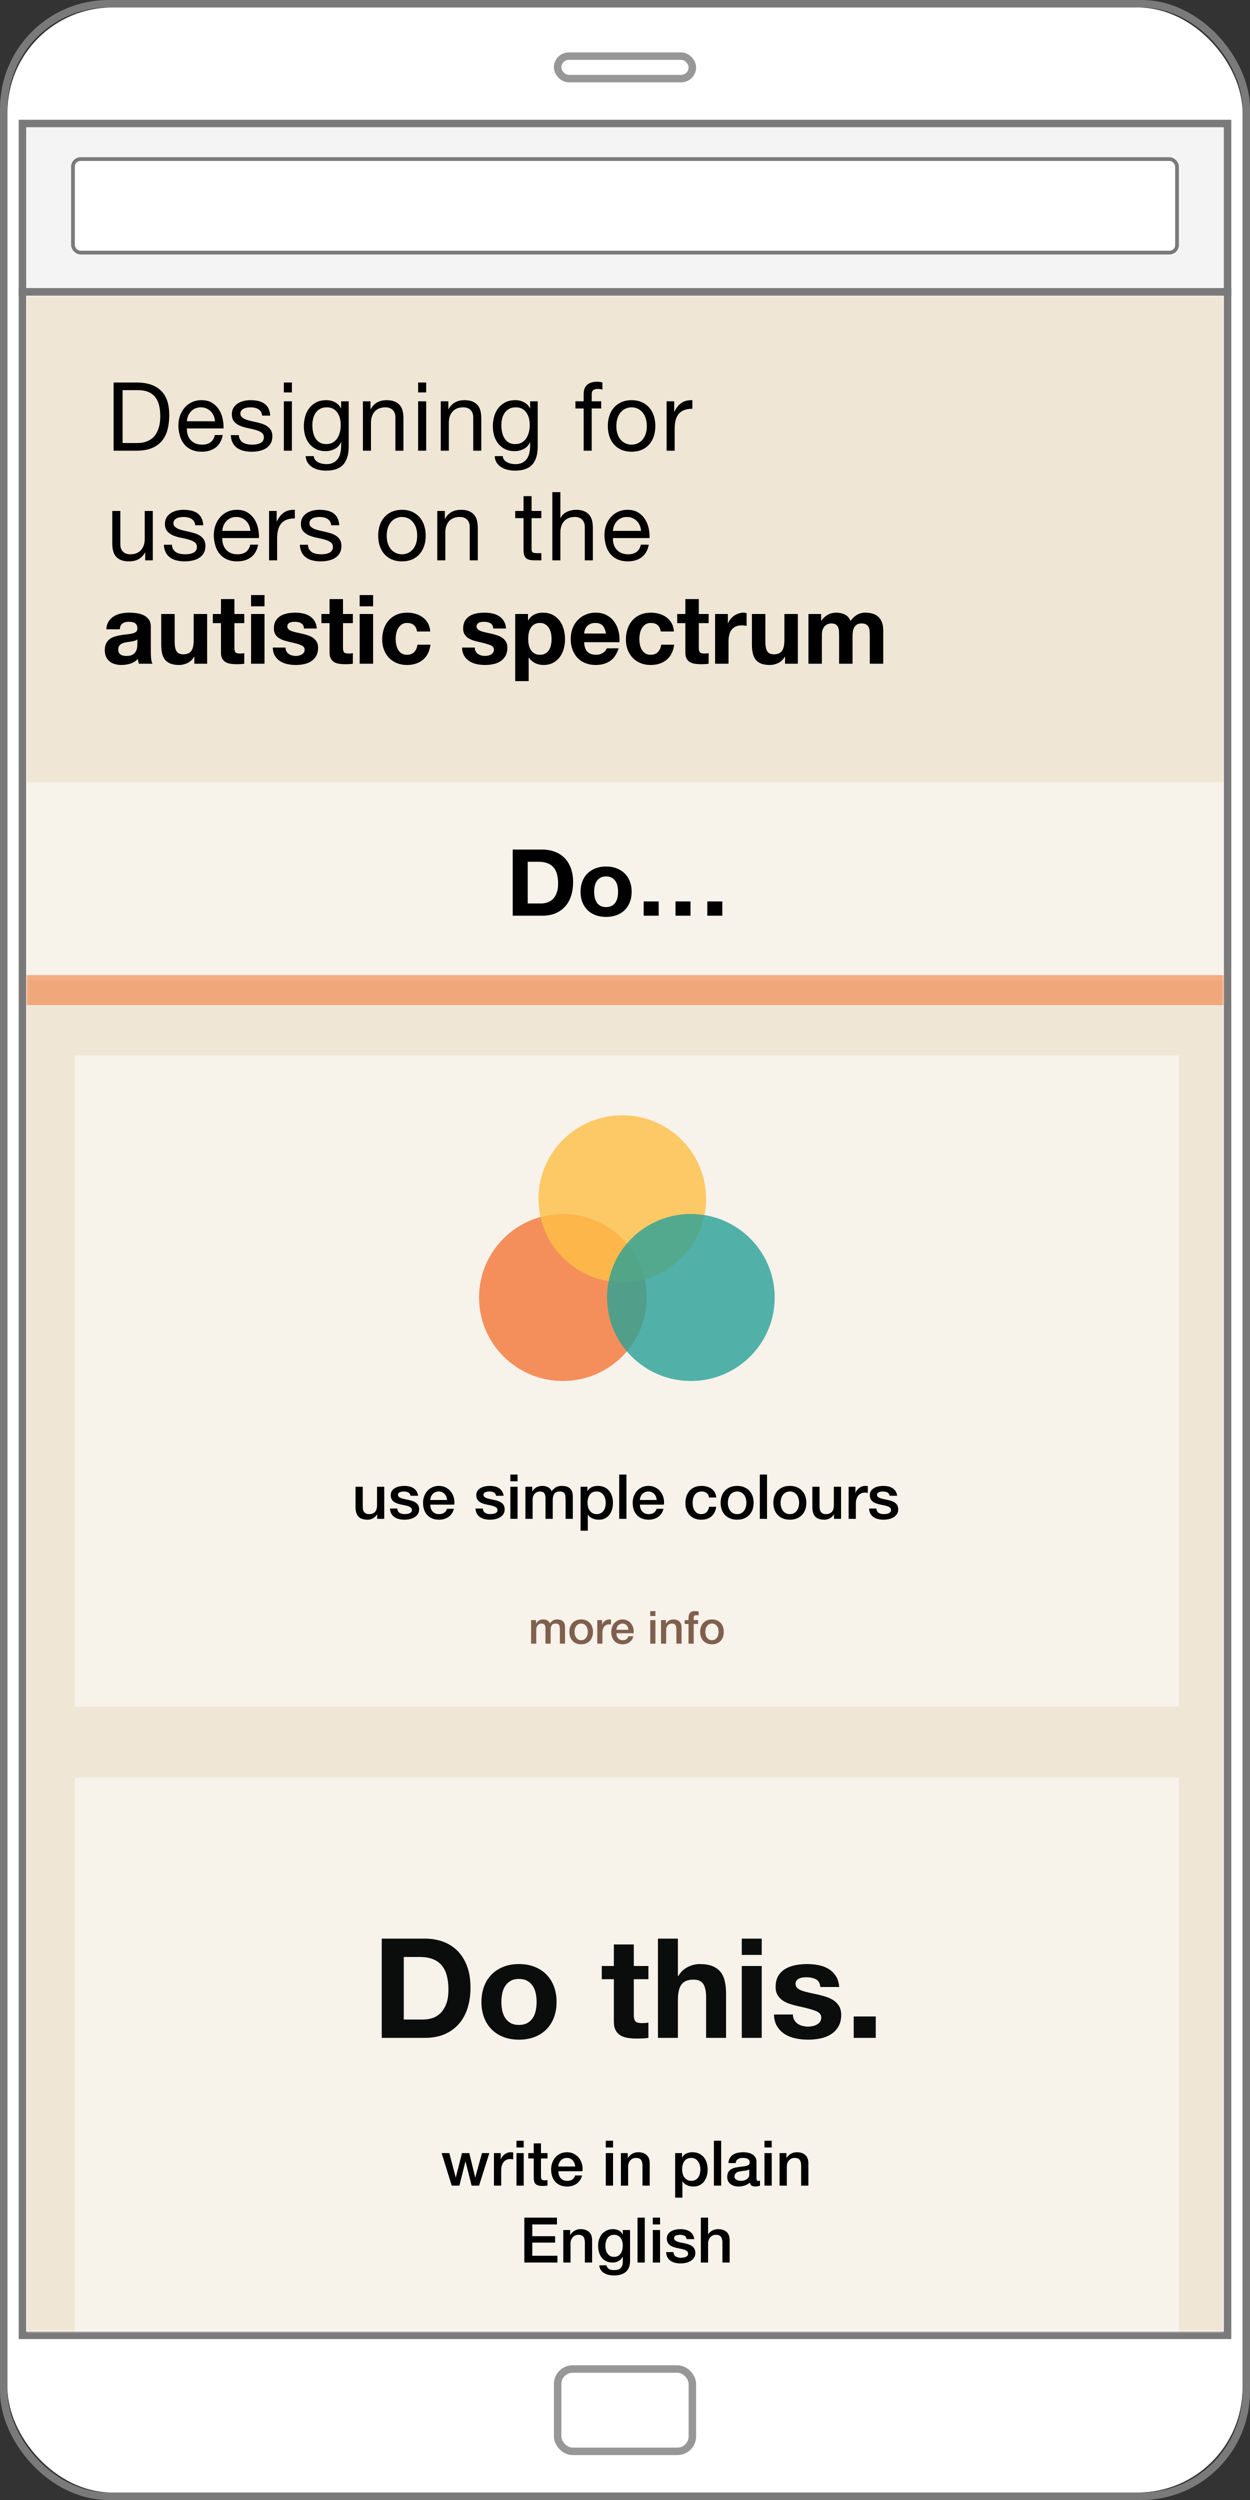 <svg xmlns="http://www.w3.org/2000/svg" xmlns:xlink="http://www.w3.org/1999/xlink" width="334" height="668" viewBox="0 0 334 668">
  <rect x="0" y="0" width="334" height="668" fill="#333333" stroke="none"/>
  <defs>
    <rect id="accessibility-a" width="330" height="664" x="2" y="2" rx="28"/>
    <rect id="accessibility-b" width="320" height="43" x="7" y="34"/>
    <rect id="accessibility-c" width="296" height="26" x="19" y="42" rx="2"/>
    <rect id="accessibility-d" width="320" height="544" x="7" y="79"/>
  </defs>
  <g fill="none" fill-rule="evenodd">
    <use fill="#FFF" xlink:href="#accessibility-a"/>
    <rect width="332" height="666" x="1" y="1" stroke="#7A7A7A" stroke-width="2" rx="28"/>
    <use fill="#F4F4F4" xlink:href="#accessibility-b"/>
    <rect width="322" height="45" x="6" y="33" stroke="#7A7A7A" stroke-width="2"/>
    <use fill="#FFF" xlink:href="#accessibility-c"/>
    <rect width="295" height="25" x="19.5" y="42.5" stroke="#7A7A7A" rx="2"/>
    <rect width="36" height="22" x="149" y="633" stroke="#979797" stroke-width="2" rx="4"/>
    <rect width="36" height="6" x="149" y="15" stroke="#979797" stroke-width="2" rx="3"/>
    <mask id="accessibility-e" fill="#fff">
      <use xlink:href="#accessibility-d"/>
    </mask>
    <rect width="322" height="546" x="6" y="78" stroke="#7A7A7A" stroke-width="2"/>
    <g mask="url(#accessibility-e)">
      <g transform="translate(7 79)">
        <rect width="320" height="625" fill="#EFE6D6"/>
        <path fill="#000" d="M25.757 39.381L29.753 39.381C30.022 39.381 30.36 39.36 30.764 39.318 31.169 39.275 31.599 39.173 32.054 39.011 32.509 38.85 32.96 38.616 33.407 38.31 33.854 38.004 34.254 37.587 34.609 37.059 34.963 36.532 35.253 35.873 35.481 35.082 35.709 34.291 35.823 33.334 35.823 32.211 35.823 31.123 35.717 30.149 35.506 29.29 35.296 28.431 34.95 27.699 34.469 27.095 33.989 26.491 33.369 26.032 32.611 25.717 31.852 25.403 30.916 25.245 29.803 25.245L25.757 25.245 25.757 39.381zM23.354 23.204L29.55 23.204C32.332 23.204 34.474 23.919 35.974 25.348 37.475 26.776 38.225 28.954 38.225 31.88 38.225 33.411 38.057 34.767 37.719 35.95 37.382 37.132 36.859 38.127 36.151 38.935 35.443 39.743 34.541 40.36 33.445 40.785 32.349 41.21 31.051 41.423 29.55 41.423L23.354 41.423 23.354 23.204zM50.446 33.564C50.413 33.053 50.299 32.569 50.105 32.109 49.911 31.65 49.65 31.255 49.321 30.923 48.992 30.591 48.604 30.327 48.158 30.132 47.711 29.936 47.218 29.838 46.678 29.838 46.122 29.838 45.62 29.936 45.173 30.132 44.726 30.327 44.343 30.595 44.022 30.936 43.702 31.276 43.449 31.671 43.264 32.122 43.078 32.573 42.969 33.053 42.935 33.564L50.446 33.564zM52.52 37.238C52.234 38.718 51.601 39.832 50.623 40.581 49.645 41.329 48.415 41.703 46.931 41.703 45.886 41.703 44.979 41.533 44.212 41.193 43.445 40.853 42.8 40.377 42.277 39.764 41.755 39.152 41.363 38.42 41.101 37.57 40.84 36.719 40.692 35.792 40.659 34.789 40.659 33.785 40.81 32.866 41.114 32.033 41.417 31.199 41.843 30.476 42.391 29.864 42.939 29.251 43.588 28.775 44.339 28.435 45.089 28.095 45.911 27.925 46.804 27.925 47.968 27.925 48.933 28.167 49.7 28.652 50.467 29.137 51.083 29.753 51.546 30.502 52.01 31.25 52.331 32.067 52.508 32.951 52.685 33.836 52.756 34.678 52.723 35.477L42.935 35.477C42.918 36.056 42.985 36.604 43.137 37.123 43.289 37.642 43.533 38.101 43.871 38.501 44.208 38.901 44.638 39.22 45.161 39.458 45.683 39.696 46.299 39.815 47.007 39.815 47.917 39.815 48.663 39.603 49.245 39.177 49.827 38.752 50.21 38.106 50.396 37.238L52.52 37.238zM56.825 37.264L54.676 37.264C54.709 38.08 54.878 38.773 55.181 39.343 55.485 39.913 55.89 40.372 56.395 40.721 56.901 41.07 57.483 41.321 58.14 41.474 58.798 41.627 59.489 41.703 60.214 41.703 60.872 41.703 61.534 41.64 62.2 41.512 62.866 41.385 63.464 41.159 63.995 40.836 64.526 40.513 64.956 40.087 65.285 39.56 65.614 39.033 65.778 38.369 65.778 37.57 65.778 36.94 65.656 36.413 65.412 35.988 65.167 35.563 64.847 35.21 64.451 34.929 64.054 34.648 63.599 34.423 63.085 34.253 62.571 34.083 62.044 33.938 61.504 33.819 60.998 33.7 60.492 33.585 59.987 33.474 59.481 33.364 59.026 33.228 58.621 33.066 58.216 32.905 57.883 32.7 57.622 32.454 57.361 32.207 57.23 31.897 57.23 31.522 57.23 31.182 57.314 30.906 57.483 30.693 57.651 30.481 57.871 30.31 58.14 30.183 58.41 30.055 58.709 29.966 59.038 29.915 59.367 29.864 59.692 29.838 60.012 29.838 60.366 29.838 60.716 29.877 61.062 29.953 61.407 30.03 61.723 30.153 62.01 30.323 62.297 30.493 62.533 30.719 62.718 30.999 62.904 31.28 63.013 31.633 63.047 32.058L65.197 32.058C65.146 31.259 64.977 30.591 64.691 30.055 64.404 29.519 64.021 29.094 63.54 28.779 63.06 28.465 62.507 28.244 61.883 28.116 61.26 27.988 60.577 27.925 59.835 27.925 59.262 27.925 58.684 27.997 58.102 28.142 57.521 28.286 56.998 28.507 56.534 28.805 56.071 29.103 55.691 29.49 55.396 29.966 55.101 30.442 54.954 31.012 54.954 31.676 54.954 32.526 55.165 33.19 55.586 33.666 56.008 34.142 56.534 34.512 57.167 34.776 57.799 35.039 58.486 35.244 59.228 35.388 59.97 35.533 60.657 35.694 61.289 35.873 61.921 36.052 62.448 36.286 62.87 36.575 63.291 36.864 63.502 37.289 63.502 37.851 63.502 38.259 63.401 38.595 63.199 38.858 62.996 39.122 62.739 39.322 62.427 39.458 62.115 39.594 61.774 39.688 61.403 39.739 61.032 39.79 60.678 39.815 60.341 39.815 59.902 39.815 59.477 39.773 59.064 39.688 58.65 39.603 58.28 39.462 57.951 39.267 57.622 39.071 57.356 38.807 57.154 38.476 56.952 38.144 56.842 37.74 56.825 37.264zM70.994 25.858L70.994 23.204 68.844 23.204 68.844 25.858 70.994 25.858zM68.844 28.231L68.844 41.423 70.994 41.423 70.994 28.231 68.844 28.231zM86.174 40.3C86.174 42.46 85.685 44.076 84.707 45.148 83.729 46.22 82.195 46.756 80.104 46.756 79.497 46.756 78.878 46.688 78.245 46.552 77.613 46.415 77.04 46.194 76.526 45.888 76.011 45.582 75.586 45.182 75.248 44.689 74.911 44.196 74.726 43.592 74.692 42.877L76.842 42.877C76.859 43.268 76.981 43.6 77.208 43.872 77.436 44.145 77.714 44.366 78.043 44.536 78.372 44.706 78.73 44.829 79.118 44.906 79.506 44.982 79.877 45.021 80.231 45.021 80.939 45.021 81.537 44.897 82.026 44.651 82.515 44.404 82.92 44.064 83.24 43.63 83.561 43.196 83.792 42.673 83.936 42.061 84.079 41.448 84.151 40.776 84.151 40.045L84.151 39.177 84.1 39.177C83.729 39.994 83.169 40.594 82.418 40.976 81.668 41.359 80.871 41.55 80.028 41.55 79.05 41.55 78.199 41.372 77.474 41.015 76.749 40.657 76.142 40.177 75.653 39.573 75.164 38.969 74.797 38.263 74.553 37.455 74.308 36.647 74.186 35.792 74.186 34.891 74.186 34.108 74.287 33.304 74.49 32.479 74.692 31.654 75.029 30.906 75.501 30.234 75.973 29.562 76.597 29.009 77.373 28.575 78.148 28.142 79.101 27.925 80.231 27.925 81.057 27.925 81.816 28.108 82.507 28.473 83.198 28.839 83.738 29.388 84.125 30.119L84.151 30.119 84.151 28.231 86.174 28.231 86.174 40.3zM80.155 39.662C80.863 39.662 81.466 39.513 81.963 39.216 82.461 38.918 82.861 38.527 83.164 38.042 83.468 37.557 83.691 37.008 83.835 36.396 83.978 35.784 84.05 35.171 84.05 34.559 84.05 33.981 83.982 33.411 83.847 32.849 83.712 32.288 83.497 31.782 83.202 31.331 82.907 30.88 82.524 30.519 82.052 30.247 81.58 29.974 81.006 29.838 80.332 29.838 79.641 29.838 79.05 29.97 78.561 30.234 78.073 30.498 77.672 30.851 77.36 31.293 77.048 31.735 76.821 32.245 76.677 32.824 76.534 33.402 76.462 34.006 76.462 34.635 76.462 35.231 76.521 35.826 76.639 36.422 76.757 37.017 76.96 37.557 77.246 38.042 77.533 38.527 77.912 38.918 78.384 39.216 78.857 39.513 79.447 39.662 80.155 39.662zM89.973 28.231L89.973 41.423 92.123 41.423 92.123 33.972C92.123 33.377 92.203 32.828 92.363 32.326 92.524 31.824 92.764 31.386 93.084 31.012 93.404 30.638 93.805 30.349 94.285 30.145 94.766 29.94 95.335 29.838 95.993 29.838 96.819 29.838 97.468 30.077 97.94 30.553 98.412 31.029 98.648 31.676 98.648 32.492L98.648 41.423 100.798 41.423 100.798 32.747C100.798 32.033 100.726 31.382 100.583 30.795 100.44 30.208 100.191 29.702 99.837 29.277 99.483 28.852 99.019 28.52 98.446 28.282 97.873 28.044 97.156 27.925 96.296 27.925 94.357 27.925 92.941 28.724 92.047 30.323L91.997 30.323 91.997 28.231 89.973 28.231zM106.873 25.858L106.873 23.204 104.724 23.204 104.724 25.858 106.873 25.858zM104.724 28.231L104.724 41.423 106.873 41.423 106.873 28.231 104.724 28.231zM110.774 28.231L110.774 41.423 112.923 41.423 112.923 33.972C112.923 33.377 113.004 32.828 113.164 32.326 113.324 31.824 113.564 31.386 113.885 31.012 114.205 30.638 114.605 30.349 115.086 30.145 115.566 29.94 116.135 29.838 116.793 29.838 117.619 29.838 118.268 30.077 118.74 30.553 119.213 31.029 119.449 31.676 119.449 32.492L119.449 41.423 121.598 41.423 121.598 32.747C121.598 32.033 121.527 31.382 121.383 30.795 121.24 30.208 120.991 29.702 120.637 29.277 120.283 28.852 119.82 28.52 119.246 28.282 118.673 28.044 117.956 27.925 117.097 27.925 115.158 27.925 113.741 28.724 112.848 30.323L112.797 30.323 112.797 28.231 110.774 28.231zM136.677 40.3C136.677 42.46 136.188 44.076 135.21 45.148 134.233 46.22 132.698 46.756 130.608 46.756 130.001 46.756 129.381 46.688 128.749 46.552 128.116 46.415 127.543 46.194 127.029 45.888 126.515 45.582 126.089 45.182 125.752 44.689 125.414 44.196 125.229 43.592 125.195 42.877L127.345 42.877C127.362 43.268 127.484 43.6 127.712 43.872 127.939 44.145 128.218 44.366 128.546 44.536 128.875 44.706 129.233 44.829 129.621 44.906 130.009 44.982 130.38 45.021 130.734 45.021 131.442 45.021 132.041 44.897 132.53 44.651 133.019 44.404 133.423 44.064 133.744 43.63 134.064 43.196 134.296 42.673 134.439 42.061 134.582 41.448 134.654 40.776 134.654 40.045L134.654 39.177 134.603 39.177C134.233 39.994 133.672 40.594 132.922 40.976 132.171 41.359 131.375 41.55 130.532 41.55 129.554 41.55 128.702 41.372 127.977 41.015 127.252 40.657 126.645 40.177 126.156 39.573 125.667 38.969 125.301 38.263 125.056 37.455 124.812 36.647 124.689 35.792 124.689 34.891 124.689 34.108 124.791 33.304 124.993 32.479 125.195 31.654 125.532 30.906 126.005 30.234 126.477 29.562 127.1 29.009 127.876 28.575 128.652 28.142 129.604 27.925 130.734 27.925 131.56 27.925 132.319 28.108 133.01 28.473 133.701 28.839 134.241 29.388 134.629 30.119L134.654 30.119 134.654 28.231 136.677 28.231 136.677 40.3zM130.658 39.662C131.366 39.662 131.969 39.513 132.466 39.216 132.964 38.918 133.364 38.527 133.668 38.042 133.971 37.557 134.195 37.008 134.338 36.396 134.481 35.784 134.553 35.171 134.553 34.559 134.553 33.981 134.485 33.411 134.351 32.849 134.216 32.288 134.001 31.782 133.706 31.331 133.411 30.88 133.027 30.519 132.555 30.247 132.083 29.974 131.51 29.838 130.835 29.838 130.144 29.838 129.554 29.97 129.065 30.234 128.576 30.498 128.175 30.851 127.863 31.293 127.552 31.735 127.324 32.245 127.181 32.824 127.037 33.402 126.966 34.006 126.966 34.635 126.966 35.231 127.025 35.826 127.143 36.422 127.261 37.017 127.463 37.557 127.75 38.042 128.036 38.527 128.416 38.918 128.888 39.216 129.36 39.513 129.95 39.662 130.658 39.662zM148.955 30.145L148.955 41.423 151.104 41.423 151.104 30.145 153.634 30.145 153.634 28.231 151.104 28.231 151.104 26.394C151.104 25.815 151.248 25.424 151.534 25.22 151.821 25.016 152.226 24.914 152.748 24.914 152.934 24.914 153.136 24.926 153.355 24.952 153.575 24.978 153.777 25.024 153.962 25.092L153.962 23.204C153.76 23.136 153.528 23.085 153.267 23.051 153.005 23.017 152.774 23 152.571 23 151.391 23 150.493 23.276 149.878 23.829 149.262 24.382 148.955 25.194 148.955 26.266L148.955 28.231 146.754 28.231 146.754 30.145 148.955 30.145zM157.686 34.84C157.686 35.639 157.791 36.349 158.002 36.97 158.213 37.591 158.503 38.11 158.874 38.527 159.245 38.943 159.679 39.262 160.177 39.484 160.674 39.705 161.201 39.815 161.758 39.815 162.314 39.815 162.841 39.705 163.338 39.484 163.836 39.262 164.27 38.943 164.641 38.527 165.012 38.11 165.303 37.591 165.513 36.97 165.724 36.349 165.829 35.639 165.829 34.84 165.829 34.04 165.724 33.33 165.513 32.709 165.303 32.088 165.012 31.565 164.641 31.14 164.27 30.714 163.836 30.391 163.338 30.17 162.841 29.949 162.314 29.838 161.758 29.838 161.201 29.838 160.674 29.949 160.177 30.17 159.679 30.391 159.245 30.714 158.874 31.14 158.503 31.565 158.213 32.088 158.002 32.709 157.791 33.33 157.686 34.04 157.686 34.84zM155.41 34.84C155.41 33.87 155.544 32.964 155.814 32.122 156.084 31.28 156.489 30.549 157.028 29.928 157.568 29.307 158.234 28.818 159.026 28.46 159.819 28.103 160.729 27.925 161.758 27.925 162.803 27.925 163.718 28.103 164.502 28.46 165.286 28.818 165.947 29.307 166.487 29.928 167.027 30.549 167.431 31.28 167.701 32.122 167.971 32.964 168.106 33.87 168.106 34.84 168.106 35.809 167.971 36.711 167.701 37.544 167.431 38.378 167.027 39.105 166.487 39.726 165.947 40.347 165.286 40.832 164.502 41.18 163.718 41.529 162.803 41.703 161.758 41.703 160.729 41.703 159.819 41.529 159.026 41.18 158.234 40.832 157.568 40.347 157.028 39.726 156.489 39.105 156.084 38.378 155.814 37.544 155.544 36.711 155.41 35.809 155.41 34.84zM171.121 28.231L171.121 41.423 173.271 41.423 173.271 35.554C173.271 34.703 173.355 33.951 173.523 33.296 173.692 32.641 173.962 32.084 174.333 31.625 174.704 31.165 175.193 30.817 175.8 30.578 176.407 30.34 177.14 30.221 178 30.221L178 27.925C176.837 27.891 175.876 28.129 175.117 28.639 174.358 29.149 173.717 29.94 173.195 31.012L173.144 31.012 173.144 28.231 171.121 28.231zM33.825 70.719L33.825 57.527 31.675 57.527 31.675 64.978C31.675 65.574 31.595 66.122 31.435 66.624 31.274 67.126 31.034 67.564 30.714 67.938 30.393 68.312 29.993 68.601 29.512 68.806 29.032 69.01 28.463 69.112 27.805 69.112 26.979 69.112 26.33 68.874 25.858 68.397 25.386 67.921 25.15 67.275 25.15 66.458L25.15 57.527 23 57.527 23 66.203C23 66.917 23.072 67.568 23.215 68.155 23.358 68.742 23.607 69.248 23.961 69.673 24.315 70.098 24.779 70.426 25.352 70.656 25.925 70.885 26.642 71 27.502 71 28.463 71 29.297 70.809 30.006 70.426 30.714 70.043 31.295 69.444 31.751 68.627L31.801 68.627 31.801 70.719 33.825 70.719zM38.939 66.56L36.789 66.56C36.823 67.377 36.992 68.07 37.295 68.64 37.599 69.21 38.003 69.669 38.509 70.018 39.015 70.366 39.597 70.617 40.254 70.77 40.912 70.923 41.603 71 42.328 71 42.985 71 43.647 70.936 44.313 70.809 44.979 70.681 45.578 70.456 46.109 70.132 46.64 69.809 47.07 69.384 47.399 68.857 47.728 68.329 47.892 67.666 47.892 66.866 47.892 66.237 47.77 65.71 47.525 65.284 47.281 64.859 46.96 64.506 46.564 64.225 46.168 63.945 45.713 63.719 45.198 63.549 44.684 63.379 44.157 63.235 43.618 63.115 43.112 62.996 42.606 62.882 42.1 62.771 41.594 62.66 41.139 62.524 40.735 62.363 40.33 62.201 39.997 61.997 39.736 61.75 39.474 61.504 39.344 61.193 39.344 60.819 39.344 60.479 39.428 60.202 39.597 59.99 39.765 59.777 39.984 59.607 40.254 59.479 40.524 59.352 40.823 59.262 41.152 59.211 41.481 59.16 41.805 59.135 42.126 59.135 42.48 59.135 42.83 59.173 43.175 59.25 43.521 59.326 43.837 59.45 44.124 59.62 44.41 59.79 44.646 60.015 44.832 60.296 45.017 60.577 45.127 60.93 45.161 61.355L47.31 61.355C47.26 60.555 47.091 59.888 46.804 59.352 46.518 58.816 46.134 58.391 45.654 58.076 45.173 57.761 44.621 57.54 43.997 57.413 43.373 57.285 42.69 57.221 41.949 57.221 41.375 57.221 40.798 57.293 40.216 57.438 39.634 57.583 39.112 57.804 38.648 58.101 38.184 58.399 37.805 58.786 37.51 59.262 37.215 59.739 37.067 60.309 37.067 60.972 37.067 61.823 37.278 62.486 37.7 62.962 38.121 63.439 38.648 63.809 39.28 64.072 39.913 64.336 40.6 64.54 41.342 64.685 42.083 64.829 42.771 64.991 43.403 65.17 44.035 65.348 44.562 65.582 44.983 65.871 45.405 66.16 45.616 66.586 45.616 67.147 45.616 67.555 45.515 67.891 45.312 68.155 45.11 68.419 44.853 68.618 44.541 68.755 44.229 68.891 43.888 68.984 43.517 69.035 43.146 69.086 42.792 69.112 42.454 69.112 42.016 69.112 41.59 69.069 41.177 68.984 40.764 68.899 40.393 68.759 40.064 68.563 39.736 68.368 39.47 68.104 39.268 67.772 39.065 67.44 38.956 67.036 38.939 66.56zM59.911 62.86C59.877 62.35 59.763 61.865 59.569 61.406 59.375 60.947 59.114 60.551 58.785 60.219 58.457 59.888 58.069 59.624 57.622 59.428 57.175 59.233 56.682 59.135 56.142 59.135 55.586 59.135 55.084 59.233 54.638 59.428 54.191 59.624 53.807 59.892 53.487 60.232 53.167 60.572 52.914 60.968 52.728 61.419 52.543 61.869 52.433 62.35 52.399 62.86L59.911 62.86zM61.985 66.535C61.698 68.015 61.066 69.129 60.088 69.877 59.11 70.626 57.879 71 56.395 71 55.35 71 54.444 70.83 53.677 70.49 52.909 70.149 52.264 69.673 51.742 69.061 51.219 68.448 50.827 67.717 50.566 66.866 50.304 66.016 50.157 65.089 50.123 64.085 50.123 63.081 50.275 62.163 50.578 61.329 50.882 60.496 51.308 59.773 51.856 59.16 52.404 58.548 53.053 58.072 53.803 57.732 54.553 57.391 55.375 57.221 56.269 57.221 57.432 57.221 58.398 57.464 59.165 57.948 59.932 58.433 60.547 59.05 61.011 59.798 61.475 60.547 61.795 61.363 61.972 62.248 62.149 63.132 62.221 63.974 62.187 64.774L52.399 64.774C52.383 65.352 52.45 65.901 52.602 66.42 52.753 66.939 52.998 67.398 53.335 67.798 53.672 68.197 54.102 68.516 54.625 68.755 55.148 68.993 55.763 69.112 56.471 69.112 57.382 69.112 58.128 68.899 58.709 68.474 59.291 68.049 59.675 67.402 59.86 66.535L61.985 66.535zM64.899 57.527L64.899 70.719 67.048 70.719 67.048 64.851C67.048 64 67.133 63.247 67.301 62.592 67.47 61.937 67.74 61.38 68.111 60.921 68.482 60.462 68.971 60.113 69.578 59.875 70.185 59.637 70.918 59.518 71.778 59.518L71.778 57.221C70.614 57.187 69.653 57.425 68.895 57.936 68.136 58.446 67.495 59.237 66.973 60.309L66.922 60.309 66.922 57.527 64.899 57.527zM75.274 66.56L73.124 66.56C73.158 67.377 73.326 68.07 73.63 68.64 73.933 69.21 74.338 69.669 74.844 70.018 75.35 70.366 75.931 70.617 76.589 70.77 77.246 70.923 77.938 71 78.663 71 79.32 71 79.982 70.936 80.648 70.809 81.314 70.681 81.913 70.456 82.444 70.132 82.975 69.809 83.405 69.384 83.733 68.857 84.062 68.329 84.227 67.666 84.227 66.866 84.227 66.237 84.104 65.71 83.86 65.284 83.615 64.859 83.295 64.506 82.899 64.225 82.503 63.945 82.047 63.719 81.533 63.549 81.019 63.379 80.492 63.235 79.952 63.115 79.447 62.996 78.941 62.882 78.435 62.771 77.929 62.66 77.474 62.524 77.069 62.363 76.665 62.201 76.332 61.997 76.07 61.75 75.809 61.504 75.678 61.193 75.678 60.819 75.678 60.479 75.763 60.202 75.931 59.99 76.1 59.777 76.319 59.607 76.589 59.479 76.859 59.352 77.158 59.262 77.487 59.211 77.815 59.16 78.14 59.135 78.46 59.135 78.814 59.135 79.164 59.173 79.51 59.25 79.856 59.326 80.172 59.45 80.458 59.62 80.745 59.79 80.981 60.015 81.166 60.296 81.352 60.577 81.462 60.93 81.495 61.355L83.645 61.355C83.594 60.555 83.426 59.888 83.139 59.352 82.853 58.816 82.469 58.391 81.988 58.076 81.508 57.761 80.956 57.54 80.332 57.413 79.708 57.285 79.025 57.221 78.283 57.221 77.71 57.221 77.133 57.293 76.551 57.438 75.969 57.583 75.446 57.804 74.983 58.101 74.519 58.399 74.14 58.786 73.845 59.262 73.55 59.739 73.402 60.309 73.402 60.972 73.402 61.823 73.613 62.486 74.034 62.962 74.456 63.439 74.983 63.809 75.615 64.072 76.247 64.336 76.934 64.54 77.676 64.685 78.418 64.829 79.105 64.991 79.738 65.17 80.37 65.348 80.897 65.582 81.318 65.871 81.74 66.16 81.95 66.586 81.95 67.147 81.95 67.555 81.849 67.891 81.647 68.155 81.445 68.419 81.188 68.618 80.876 68.755 80.564 68.891 80.222 68.984 79.851 69.035 79.48 69.086 79.126 69.112 78.789 69.112 78.351 69.112 77.925 69.069 77.512 68.984 77.099 68.899 76.728 68.759 76.399 68.563 76.07 68.368 75.805 68.104 75.602 67.772 75.4 67.44 75.291 67.036 75.274 66.56zM96.327 64.136C96.327 64.936 96.432 65.646 96.643 66.267 96.854 66.888 97.145 67.406 97.516 67.823 97.887 68.24 98.321 68.559 98.818 68.78 99.316 69.001 99.842 69.112 100.399 69.112 100.955 69.112 101.482 69.001 101.98 68.78 102.477 68.559 102.911 68.24 103.282 67.823 103.653 67.406 103.944 66.888 104.155 66.267 104.365 65.646 104.471 64.936 104.471 64.136 104.471 63.337 104.365 62.626 104.155 62.005 103.944 61.385 103.653 60.862 103.282 60.436 102.911 60.011 102.477 59.688 101.98 59.467 101.482 59.245 100.955 59.135 100.399 59.135 99.842 59.135 99.316 59.245 98.818 59.467 98.321 59.688 97.887 60.011 97.516 60.436 97.145 60.862 96.854 61.385 96.643 62.005 96.432 62.626 96.327 63.337 96.327 64.136zM94.051 64.136C94.051 63.166 94.186 62.261 94.455 61.419 94.725 60.577 95.13 59.845 95.669 59.224 96.209 58.603 96.875 58.114 97.667 57.757 98.46 57.4 99.37 57.221 100.399 57.221 101.444 57.221 102.359 57.4 103.143 57.757 103.927 58.114 104.589 58.603 105.128 59.224 105.668 59.845 106.072 60.577 106.342 61.419 106.612 62.261 106.747 63.166 106.747 64.136 106.747 65.106 106.612 66.007 106.342 66.841 106.072 67.674 105.668 68.402 105.128 69.022 104.589 69.643 103.927 70.128 103.143 70.477 102.359 70.826 101.444 71 100.399 71 99.37 71 98.46 70.826 97.667 70.477 96.875 70.128 96.209 69.643 95.669 69.022 95.13 68.402 94.725 67.674 94.455 66.841 94.186 66.007 94.051 65.106 94.051 64.136zM109.838 57.527L109.838 70.719 111.988 70.719 111.988 63.269C111.988 62.673 112.068 62.125 112.228 61.623 112.388 61.121 112.628 60.683 112.949 60.309 113.269 59.934 113.67 59.645 114.15 59.441 114.631 59.237 115.2 59.135 115.857 59.135 116.683 59.135 117.333 59.373 117.805 59.849 118.277 60.326 118.513 60.972 118.513 61.789L118.513 70.719 120.663 70.719 120.663 62.044C120.663 61.329 120.591 60.679 120.448 60.092 120.304 59.505 120.056 58.999 119.701 58.574 119.347 58.148 118.884 57.817 118.31 57.578 117.737 57.34 117.021 57.221 116.161 57.221 114.222 57.221 112.805 58.021 111.912 59.62L111.861 59.62 111.861 57.527 109.838 57.527zM135.039 57.527L135.039 53.572 132.889 53.572 132.889 57.527 130.664 57.527 130.664 59.441 132.889 59.441 132.889 67.836C132.889 68.448 132.948 68.942 133.066 69.316 133.184 69.69 133.366 69.979 133.61 70.183 133.855 70.388 134.175 70.528 134.571 70.604 134.967 70.681 135.444 70.719 136 70.719L137.644 70.719 137.644 68.806 136.658 68.806C136.32 68.806 136.046 68.793 135.836 68.767 135.625 68.742 135.461 68.687 135.343 68.601 135.225 68.516 135.144 68.397 135.102 68.244 135.06 68.091 135.039 67.887 135.039 67.632L135.039 59.441 137.644 59.441 137.644 57.527 135.039 57.527zM140.583 52.501L140.583 70.719 142.733 70.719 142.733 63.269C142.733 62.673 142.813 62.125 142.973 61.623 143.134 61.121 143.374 60.683 143.694 60.309 144.015 59.934 144.415 59.645 144.896 59.441 145.376 59.237 145.945 59.135 146.603 59.135 147.429 59.135 148.078 59.373 148.55 59.849 149.022 60.326 149.258 60.972 149.258 61.789L149.258 70.719 151.408 70.719 151.408 62.044C151.408 61.329 151.336 60.679 151.193 60.092 151.05 59.505 150.801 58.999 150.447 58.574 150.093 58.148 149.629 57.817 149.056 57.578 148.483 57.34 147.766 57.221 146.906 57.221 146.518 57.221 146.118 57.264 145.705 57.349 145.292 57.434 144.896 57.566 144.516 57.744 144.137 57.923 143.795 58.153 143.492 58.433 143.188 58.714 142.952 59.058 142.784 59.467L142.733 59.467 142.733 52.501 140.583 52.501zM164.287 62.86C164.253 62.35 164.139 61.865 163.945 61.406 163.751 60.947 163.49 60.551 163.161 60.219 162.832 59.888 162.445 59.624 161.998 59.428 161.551 59.233 161.058 59.135 160.518 59.135 159.962 59.135 159.46 59.233 159.013 59.428 158.567 59.624 158.183 59.892 157.863 60.232 157.542 60.572 157.289 60.968 157.104 61.419 156.919 61.869 156.809 62.35 156.775 62.86L164.287 62.86zM166.361 66.535C166.074 68.015 165.442 69.129 164.464 69.877 163.486 70.626 162.255 71 160.771 71 159.726 71 158.82 70.83 158.052 70.49 157.285 70.149 156.64 69.673 156.118 69.061 155.595 68.448 155.203 67.717 154.942 66.866 154.68 66.016 154.533 65.089 154.499 64.085 154.499 63.081 154.651 62.163 154.954 61.329 155.258 60.496 155.684 59.773 156.231 59.16 156.779 58.548 157.429 58.072 158.179 57.732 158.929 57.391 159.751 57.221 160.645 57.221 161.808 57.221 162.773 57.464 163.541 57.948 164.308 58.433 164.923 59.05 165.387 59.798 165.85 60.547 166.171 61.363 166.348 62.248 166.525 63.132 166.597 63.974 166.563 64.774L156.775 64.774C156.758 65.352 156.826 65.901 156.978 66.42 157.129 66.939 157.374 67.398 157.711 67.798 158.048 68.197 158.478 68.516 159.001 68.755 159.524 68.993 160.139 69.112 160.847 69.112 161.758 69.112 162.504 68.899 163.085 68.474 163.667 68.049 164.051 67.402 164.236 66.535L166.361 66.535zM21.405 89.149C21.455 88.292 21.666 87.581 22.037 87.016 22.408 86.45 22.88 85.996 23.454 85.654 24.027 85.311 24.672 85.067 25.389 84.921 26.106 84.776 26.827 84.703 27.552 84.703 28.21 84.703 28.876 84.75 29.551 84.844 30.225 84.938 30.841 85.123 31.397 85.397 31.954 85.671 32.409 86.052 32.764 86.54 33.118 87.028 33.295 87.675 33.295 88.48L33.295 95.393C33.295 95.993 33.329 96.567 33.396 97.115 33.463 97.663 33.582 98.074 33.75 98.349L30.107 98.349C30.04 98.143 29.985 97.933 29.943 97.719 29.901 97.505 29.871 97.286 29.854 97.064 29.281 97.663 28.606 98.083 27.83 98.323 27.055 98.563 26.262 98.683 25.452 98.683 24.828 98.683 24.247 98.606 23.707 98.451 23.167 98.297 22.695 98.057 22.29 97.732 21.885 97.406 21.569 96.995 21.342 96.498 21.114 96.001 21 95.41 21 94.725 21 93.971 21.131 93.35 21.392 92.862 21.654 92.374 21.991 91.984 22.404 91.693 22.817 91.401 23.289 91.183 23.821 91.037 24.352 90.892 24.887 90.776 25.427 90.691 25.967 90.605 26.498 90.536 27.021 90.485 27.544 90.434 28.008 90.356 28.412 90.254 28.817 90.151 29.138 90.001 29.374 89.804 29.61 89.607 29.719 89.32 29.703 88.943 29.703 88.549 29.639 88.236 29.513 88.005 29.386 87.774 29.218 87.594 29.007 87.465 28.796 87.337 28.551 87.251 28.273 87.208 27.995 87.166 27.696 87.144 27.375 87.144 26.667 87.144 26.11 87.298 25.705 87.607 25.301 87.915 25.065 88.429 24.997 89.149L21.405 89.149zM29.703 91.847C29.551 91.984 29.361 92.091 29.133 92.168 28.906 92.245 28.661 92.309 28.4 92.361 28.138 92.412 27.864 92.455 27.577 92.489 27.291 92.524 27.004 92.566 26.717 92.618 26.447 92.669 26.182 92.738 25.92 92.823 25.659 92.909 25.431 93.025 25.237 93.17 25.043 93.316 24.887 93.5 24.769 93.723 24.651 93.946 24.592 94.228 24.592 94.571 24.592 94.896 24.651 95.171 24.769 95.393 24.887 95.616 25.048 95.792 25.25 95.92 25.452 96.049 25.689 96.139 25.958 96.19 26.228 96.241 26.507 96.267 26.793 96.267 27.502 96.267 28.05 96.147 28.438 95.907 28.826 95.667 29.112 95.38 29.298 95.046 29.483 94.712 29.597 94.374 29.639 94.031 29.681 93.689 29.703 93.415 29.703 93.209L29.703 91.847zM48.347 98.349L48.347 85.063 44.755 85.063 44.755 92.027C44.755 93.38 44.536 94.353 44.097 94.944 43.659 95.535 42.95 95.83 41.972 95.83 41.112 95.83 40.513 95.56 40.176 95.021 39.839 94.481 39.67 93.663 39.67 92.566L39.67 85.063 36.078 85.063 36.078 93.235C36.078 94.057 36.149 94.807 36.293 95.483 36.436 96.16 36.685 96.734 37.039 97.205 37.393 97.676 37.878 98.04 38.494 98.297 39.109 98.554 39.898 98.683 40.859 98.683 41.618 98.683 42.36 98.511 43.085 98.169 43.81 97.826 44.401 97.269 44.856 96.498L44.932 96.498 44.932 98.349 48.347 98.349zM55.633 85.063L55.633 81.079 52.041 81.079 52.041 85.063 49.865 85.063 49.865 87.504 52.041 87.504 52.041 95.342C52.041 96.01 52.15 96.55 52.369 96.961 52.589 97.372 52.888 97.689 53.268 97.912 53.647 98.134 54.086 98.284 54.583 98.361 55.081 98.439 55.608 98.477 56.164 98.477 56.518 98.477 56.881 98.469 57.252 98.451 57.623 98.434 57.96 98.4 58.264 98.349L58.264 95.522C58.095 95.556 57.918 95.582 57.733 95.599 57.547 95.616 57.353 95.625 57.151 95.625 56.544 95.625 56.139 95.522 55.937 95.316 55.734 95.111 55.633 94.699 55.633 94.083L55.633 87.504 58.264 87.504 58.264 85.063 55.633 85.063zM63.678 83.007L63.678 80 60.085 80 60.085 83.007 63.678 83.007zM60.085 85.063L60.085 98.349 63.678 98.349 63.678 85.063 60.085 85.063zM69.294 94.031L65.879 94.031C65.912 94.922 66.111 95.663 66.473 96.254 66.836 96.845 67.3 97.321 67.865 97.68 68.43 98.04 69.075 98.297 69.8 98.451 70.525 98.606 71.267 98.683 72.026 98.683 72.768 98.683 73.498 98.61 74.214 98.464 74.931 98.319 75.568 98.066 76.124 97.706 76.681 97.346 77.132 96.871 77.478 96.28 77.823 95.689 77.996 94.956 77.996 94.083 77.996 93.466 77.878 92.948 77.642 92.528 77.406 92.108 77.094 91.757 76.706 91.474 76.318 91.192 75.876 90.965 75.378 90.793 74.88 90.622 74.37 90.476 73.847 90.356 73.342 90.236 72.844 90.125 72.355 90.022 71.866 89.92 71.432 89.804 71.052 89.675 70.673 89.547 70.365 89.38 70.129 89.174 69.893 88.969 69.775 88.703 69.775 88.378 69.775 88.104 69.842 87.885 69.977 87.722 70.112 87.56 70.276 87.435 70.47 87.35 70.664 87.264 70.879 87.208 71.115 87.183 71.351 87.157 71.571 87.144 71.773 87.144 72.414 87.144 72.97 87.268 73.443 87.517 73.915 87.765 74.176 88.241 74.227 88.943L77.642 88.943C77.575 88.121 77.368 87.44 77.022 86.9 76.677 86.36 76.242 85.928 75.72 85.602 75.197 85.277 74.602 85.045 73.936 84.908 73.27 84.771 72.583 84.703 71.874 84.703 71.166 84.703 70.474 84.767 69.8 84.896 69.125 85.024 68.518 85.247 67.978 85.564 67.439 85.881 67.004 86.313 66.676 86.861 66.347 87.41 66.182 88.112 66.182 88.969 66.182 89.551 66.3 90.044 66.536 90.446 66.772 90.849 67.084 91.183 67.472 91.449 67.86 91.714 68.303 91.928 68.801 92.091 69.298 92.254 69.808 92.395 70.331 92.515 71.613 92.789 72.612 93.063 73.329 93.337 74.046 93.612 74.404 94.023 74.404 94.571 74.404 94.896 74.328 95.166 74.176 95.38 74.025 95.595 73.835 95.766 73.607 95.894 73.379 96.023 73.126 96.117 72.848 96.177 72.57 96.237 72.304 96.267 72.051 96.267 71.697 96.267 71.356 96.224 71.027 96.139 70.698 96.053 70.407 95.92 70.154 95.74 69.901 95.56 69.694 95.329 69.534 95.046 69.374 94.764 69.294 94.425 69.294 94.031zM84.65 85.063L84.65 81.079 81.057 81.079 81.057 85.063 78.882 85.063 78.882 87.504 81.057 87.504 81.057 95.342C81.057 96.01 81.167 96.55 81.386 96.961 81.606 97.372 81.905 97.689 82.284 97.912 82.664 98.134 83.102 98.284 83.6 98.361 84.097 98.439 84.624 98.477 85.181 98.477 85.535 98.477 85.898 98.469 86.269 98.451 86.64 98.434 86.977 98.4 87.281 98.349L87.281 95.522C87.112 95.556 86.935 95.582 86.749 95.599 86.564 95.616 86.37 95.625 86.168 95.625 85.56 95.625 85.156 95.522 84.953 95.316 84.751 95.111 84.65 94.699 84.65 94.083L84.65 87.504 87.281 87.504 87.281 85.063 84.65 85.063zM92.694 83.007L92.694 80 89.102 80 89.102 83.007 92.694 83.007zM89.102 85.063L89.102 98.349 92.694 98.349 92.694 85.063 89.102 85.063zM104.433 89.74L107.949 89.74C107.899 88.883 107.696 88.142 107.342 87.517 106.988 86.891 106.528 86.369 105.963 85.949 105.398 85.529 104.757 85.217 104.041 85.011 103.324 84.806 102.578 84.703 101.802 84.703 100.739 84.703 99.795 84.883 98.968 85.242 98.142 85.602 97.442 86.103 96.869 86.746 96.295 87.388 95.861 88.151 95.566 89.033 95.271 89.915 95.123 90.87 95.123 91.898 95.123 92.892 95.283 93.804 95.604 94.635 95.924 95.466 96.371 96.181 96.945 96.781 97.518 97.381 98.214 97.847 99.032 98.182 99.85 98.516 100.748 98.683 101.726 98.683 103.463 98.683 104.888 98.22 106.001 97.295 107.114 96.37 107.789 95.025 108.025 93.26L104.559 93.26C104.441 94.083 104.15 94.738 103.686 95.226 103.223 95.715 102.561 95.959 101.701 95.959 101.144 95.959 100.672 95.83 100.284 95.573 99.896 95.316 99.588 94.986 99.36 94.584 99.133 94.181 98.968 93.731 98.867 93.235 98.766 92.738 98.715 92.25 98.715 91.77 98.715 91.273 98.766 90.772 98.867 90.266 98.968 89.761 99.141 89.299 99.386 88.879 99.63 88.459 99.947 88.116 100.334 87.851 100.722 87.585 101.203 87.453 101.776 87.453 103.311 87.453 104.197 88.215 104.433 89.74zM119.865 94.031L116.449 94.031C116.483 94.922 116.681 95.663 117.044 96.254 117.406 96.845 117.87 97.321 118.435 97.68 119 98.04 119.645 98.297 120.37 98.451 121.096 98.606 121.838 98.683 122.597 98.683 123.339 98.683 124.068 98.61 124.785 98.464 125.502 98.319 126.138 98.066 126.695 97.706 127.252 97.346 127.703 96.871 128.048 96.28 128.394 95.689 128.567 94.956 128.567 94.083 128.567 93.466 128.449 92.948 128.213 92.528 127.977 92.108 127.665 91.757 127.277 91.474 126.889 91.192 126.446 90.965 125.949 90.793 125.451 90.622 124.941 90.476 124.418 90.356 123.912 90.236 123.415 90.125 122.926 90.022 122.436 89.92 122.002 89.804 121.623 89.675 121.243 89.547 120.935 89.38 120.699 89.174 120.463 88.969 120.345 88.703 120.345 88.378 120.345 88.104 120.413 87.885 120.548 87.722 120.682 87.56 120.847 87.435 121.041 87.35 121.235 87.264 121.45 87.208 121.686 87.183 121.922 87.157 122.141 87.144 122.344 87.144 122.985 87.144 123.541 87.268 124.013 87.517 124.486 87.765 124.747 88.241 124.798 88.943L128.213 88.943C128.145 88.121 127.939 87.44 127.593 86.9 127.247 86.36 126.813 85.928 126.29 85.602 125.767 85.277 125.173 85.045 124.507 84.908 123.841 84.771 123.153 84.703 122.445 84.703 121.737 84.703 121.045 84.767 120.37 84.896 119.696 85.024 119.089 85.247 118.549 85.564 118.009 85.881 117.575 86.313 117.246 86.861 116.917 87.41 116.753 88.112 116.753 88.969 116.753 89.551 116.871 90.044 117.107 90.446 117.343 90.849 117.655 91.183 118.043 91.449 118.431 91.714 118.874 91.928 119.371 92.091 119.869 92.254 120.379 92.395 120.902 92.515 122.183 92.789 123.183 93.063 123.9 93.337 124.616 93.612 124.975 94.023 124.975 94.571 124.975 94.896 124.899 95.166 124.747 95.38 124.595 95.595 124.405 95.766 124.178 95.894 123.95 96.023 123.697 96.117 123.419 96.177 123.141 96.237 122.875 96.267 122.622 96.267 122.268 96.267 121.926 96.224 121.597 96.139 121.269 96.053 120.978 95.92 120.725 95.74 120.472 95.56 120.265 95.329 120.105 95.046 119.945 94.764 119.865 94.425 119.865 94.031zM137.27 95.959C137.86 95.959 138.353 95.839 138.749 95.599 139.146 95.359 139.466 95.046 139.711 94.661 139.955 94.275 140.128 93.826 140.229 93.312 140.331 92.798 140.381 92.275 140.381 91.744 140.381 91.213 140.326 90.691 140.217 90.177 140.107 89.663 139.926 89.204 139.673 88.802 139.42 88.399 139.095 88.074 138.699 87.825 138.303 87.577 137.818 87.453 137.244 87.453 136.654 87.453 136.161 87.577 135.764 87.825 135.368 88.074 135.048 88.395 134.803 88.789 134.558 89.183 134.386 89.637 134.284 90.151 134.183 90.665 134.133 91.196 134.133 91.744 134.133 92.275 134.187 92.798 134.297 93.312 134.407 93.826 134.584 94.275 134.828 94.661 135.073 95.046 135.397 95.359 135.802 95.599 136.207 95.839 136.696 95.959 137.27 95.959zM130.667 85.063L134.082 85.063 134.082 86.759 134.133 86.759C134.571 86.039 135.128 85.517 135.802 85.191 136.477 84.866 137.219 84.703 138.028 84.703 139.057 84.703 139.943 84.9 140.685 85.294 141.427 85.688 142.042 86.21 142.532 86.861 143.021 87.512 143.383 88.271 143.619 89.136 143.855 90.001 143.973 90.905 143.973 91.847 143.973 92.738 143.855 93.594 143.619 94.417 143.383 95.239 143.025 95.967 142.544 96.601 142.063 97.235 141.465 97.74 140.748 98.117 140.031 98.494 139.192 98.683 138.231 98.683 137.421 98.683 136.675 98.516 135.992 98.182 135.309 97.847 134.748 97.355 134.31 96.704L134.259 96.704 134.259 103 130.667 103 130.667 85.063zM154.928 90.279C154.759 89.354 154.46 88.652 154.029 88.172 153.599 87.692 152.946 87.453 152.069 87.453 151.495 87.453 151.019 87.551 150.64 87.748 150.26 87.945 149.956 88.189 149.729 88.48 149.501 88.772 149.341 89.08 149.248 89.406 149.155 89.731 149.101 90.022 149.084 90.279L154.928 90.279zM149.084 92.592C149.134 93.774 149.429 94.631 149.969 95.162 150.509 95.693 151.285 95.959 152.297 95.959 153.022 95.959 153.646 95.774 154.169 95.406 154.691 95.038 155.012 94.648 155.13 94.237L158.292 94.237C157.786 95.83 157.01 96.969 155.965 97.655 154.919 98.34 153.654 98.683 152.17 98.683 151.141 98.683 150.214 98.516 149.387 98.182 148.561 97.847 147.861 97.372 147.288 96.755 146.714 96.139 146.271 95.402 145.959 94.545 145.647 93.689 145.491 92.746 145.491 91.718 145.491 90.725 145.652 89.8 145.972 88.943 146.292 88.086 146.748 87.345 147.338 86.72 147.928 86.095 148.633 85.602 149.45 85.242 150.268 84.883 151.175 84.703 152.17 84.703 153.283 84.703 154.253 84.921 155.079 85.358 155.906 85.795 156.585 86.382 157.116 87.118 157.647 87.855 158.031 88.695 158.267 89.637 158.503 90.579 158.587 91.564 158.52 92.592L149.084 92.592zM169.55 89.74L173.066 89.74C173.016 88.883 172.813 88.142 172.459 87.517 172.105 86.891 171.645 86.369 171.08 85.949 170.515 85.529 169.874 85.217 169.158 85.011 168.441 84.806 167.695 84.703 166.919 84.703 165.856 84.703 164.912 84.883 164.085 85.242 163.259 85.602 162.559 86.103 161.986 86.746 161.412 87.388 160.978 88.151 160.683 89.033 160.388 89.915 160.24 90.87 160.24 91.898 160.24 92.892 160.4 93.804 160.721 94.635 161.041 95.466 161.488 96.181 162.062 96.781 162.635 97.381 163.331 97.847 164.149 98.182 164.967 98.516 165.865 98.683 166.843 98.683 168.58 98.683 170.005 98.22 171.118 97.295 172.231 96.37 172.906 95.025 173.142 93.26L169.676 93.26C169.558 94.083 169.267 94.738 168.803 95.226 168.34 95.715 167.678 95.959 166.818 95.959 166.261 95.959 165.789 95.83 165.401 95.573 165.013 95.316 164.705 94.986 164.477 94.584 164.25 94.181 164.085 93.731 163.984 93.235 163.883 92.738 163.832 92.25 163.832 91.77 163.832 91.273 163.883 90.772 163.984 90.266 164.085 89.761 164.258 89.299 164.503 88.879 164.747 88.459 165.064 88.116 165.451 87.851 165.839 87.585 166.32 87.453 166.893 87.453 168.428 87.453 169.314 88.215 169.55 89.74zM179.72 85.063L179.72 81.079 176.127 81.079 176.127 85.063 173.952 85.063 173.952 87.504 176.127 87.504 176.127 95.342C176.127 96.01 176.237 96.55 176.456 96.961 176.675 97.372 176.975 97.689 177.354 97.912 177.734 98.134 178.172 98.284 178.67 98.361 179.167 98.439 179.694 98.477 180.251 98.477 180.605 98.477 180.968 98.469 181.339 98.451 181.71 98.434 182.047 98.4 182.351 98.349L182.351 95.522C182.182 95.556 182.005 95.582 181.819 95.599 181.634 95.616 181.44 95.625 181.237 95.625 180.63 95.625 180.225 95.522 180.023 95.316 179.821 95.111 179.72 94.699 179.72 94.083L179.72 87.504 182.351 87.504 182.351 85.063 179.72 85.063zM184.071 85.063L184.071 98.349 187.663 98.349 187.663 92.361C187.663 91.761 187.722 91.204 187.84 90.691 187.958 90.177 188.156 89.727 188.435 89.341 188.713 88.956 189.08 88.652 189.535 88.429 189.991 88.206 190.547 88.095 191.205 88.095 191.424 88.095 191.652 88.108 191.888 88.134 192.124 88.159 192.326 88.189 192.495 88.223L192.495 84.831C192.208 84.746 191.947 84.703 191.711 84.703 191.255 84.703 190.817 84.771 190.395 84.908 189.974 85.045 189.577 85.238 189.206 85.487 188.835 85.735 188.506 86.035 188.22 86.386 187.933 86.737 187.705 87.118 187.537 87.53L187.486 87.53 187.486 85.063 184.071 85.063zM206.181 98.349L206.181 85.063 202.589 85.063 202.589 92.027C202.589 93.38 202.37 94.353 201.931 94.944 201.493 95.535 200.784 95.83 199.806 95.83 198.946 95.83 198.347 95.56 198.01 95.021 197.673 94.481 197.504 93.663 197.504 92.566L197.504 85.063 193.912 85.063 193.912 93.235C193.912 94.057 193.983 94.807 194.127 95.483 194.27 96.16 194.519 96.734 194.873 97.205 195.227 97.676 195.712 98.04 196.328 98.297 196.943 98.554 197.732 98.683 198.693 98.683 199.452 98.683 200.194 98.511 200.919 98.169 201.644 97.826 202.235 97.269 202.69 96.498L202.766 96.498 202.766 98.349 206.181 98.349zM209.015 85.063L209.015 98.349 212.607 98.349 212.607 90.639C212.607 89.988 212.7 89.461 212.885 89.059 213.071 88.656 213.294 88.348 213.556 88.134 213.817 87.919 214.087 87.774 214.365 87.697 214.643 87.62 214.867 87.581 215.036 87.581 215.609 87.581 216.043 87.68 216.338 87.877 216.634 88.074 216.844 88.335 216.971 88.66 217.097 88.986 217.169 89.341 217.186 89.727 217.203 90.112 217.211 90.502 217.211 90.896L217.211 98.349 220.803 98.349 220.803 90.947C220.803 90.536 220.833 90.129 220.892 89.727 220.951 89.324 221.069 88.964 221.246 88.647 221.423 88.331 221.668 88.074 221.98 87.877 222.292 87.68 222.701 87.581 223.207 87.581 223.713 87.581 224.113 87.667 224.408 87.838 224.704 88.009 224.927 88.241 225.079 88.532 225.231 88.823 225.323 89.166 225.357 89.56 225.391 89.954 225.408 90.374 225.408 90.819L225.408 98.349 229 98.349 229 89.457C229 88.6 228.882 87.868 228.646 87.26 228.41 86.652 228.081 86.159 227.659 85.782 227.238 85.405 226.732 85.131 226.141 84.96 225.551 84.788 224.91 84.703 224.219 84.703 223.308 84.703 222.52 84.926 221.853 85.371 221.187 85.816 220.66 86.33 220.272 86.913 219.918 86.09 219.399 85.517 218.716 85.191 218.033 84.866 217.279 84.703 216.452 84.703 215.592 84.703 214.829 84.891 214.163 85.268 213.497 85.645 212.927 86.176 212.455 86.861L212.405 86.861 212.405 85.063 209.015 85.063z"/>
        <rect width="320" height="53" y="130" fill="#F7F2EA"/>
        <path fill="#000" d="M134.007,162.41 L137.581,162.41 C138.159,162.41 138.721,162.319 139.265,162.138 C139.81,161.956 140.295,161.655 140.72,161.234 C141.146,160.813 141.486,160.264 141.741,159.587 C141.996,158.911 142.124,158.085 142.124,157.111 C142.124,156.22 142.035,155.415 141.856,154.697 C141.677,153.979 141.384,153.365 140.975,152.853 C140.567,152.341 140.027,151.949 139.355,151.677 C138.682,151.404 137.853,151.268 136.866,151.268 L134.007,151.268 L134.007,162.41 Z M130,148 L137.861,148 C139.036,148 140.129,148.182 141.141,148.545 C142.154,148.908 143.03,149.453 143.77,150.179 C144.51,150.905 145.089,151.813 145.506,152.902 C145.923,153.992 146.131,155.271 146.131,156.74 C146.131,158.028 145.961,159.216 145.621,160.305 C145.28,161.395 144.766,162.336 144.077,163.128 C143.387,163.92 142.528,164.543 141.499,164.997 C140.469,165.451 139.257,165.678 137.861,165.678 L130,165.678 L130,148 Z M151.747,159.29 C151.747,159.802 151.798,160.301 151.9,160.788 C152.002,161.275 152.176,161.713 152.423,162.1 C152.67,162.488 152.997,162.798 153.406,163.029 C153.814,163.26 154.325,163.376 154.937,163.376 C155.55,163.376 156.064,163.26 156.481,163.029 C156.898,162.798 157.23,162.488 157.477,162.1 C157.723,161.713 157.898,161.275 158,160.788 C158.102,160.301 158.153,159.802 158.153,159.29 C158.153,158.779 158.102,158.275 158,157.78 C157.898,157.285 157.723,156.847 157.477,156.468 C157.23,156.088 156.898,155.779 156.481,155.539 C156.064,155.3 155.55,155.18 154.937,155.18 C154.325,155.18 153.814,155.3 153.406,155.539 C152.997,155.779 152.67,156.088 152.423,156.468 C152.176,156.847 152.002,157.285 151.9,157.78 C151.798,158.275 151.747,158.779 151.747,159.29 Z M148.122,159.29 C148.122,158.267 148.284,157.338 148.607,156.505 C148.93,155.671 149.39,154.961 149.985,154.376 C150.581,153.79 151.296,153.336 152.129,153.014 C152.963,152.692 153.899,152.531 154.937,152.531 C155.975,152.531 156.915,152.692 157.758,153.014 C158.6,153.336 159.319,153.79 159.914,154.376 C160.51,154.961 160.969,155.671 161.293,156.505 C161.616,157.338 161.778,158.267 161.778,159.29 C161.778,160.314 161.616,161.238 161.293,162.063 C160.969,162.889 160.51,163.594 159.914,164.18 C159.319,164.766 158.6,165.216 157.758,165.53 C156.915,165.843 155.975,166 154.937,166 C153.899,166 152.963,165.843 152.129,165.53 C151.296,165.216 150.581,164.766 149.985,164.18 C149.39,163.594 148.93,162.889 148.607,162.063 C148.284,161.238 148.122,160.314 148.122,159.29 Z M181.993,161.865 L181.993,165.678 L186,165.678 L186,161.865 L181.993,161.865 Z M173.493,161.865 L173.493,165.678 L177.5,165.678 L177.5,161.865 L173.493,161.865 Z M164.994,161.865 L164.994,165.678 L169.001,165.678 L169.001,161.865 L164.994,161.865 Z"/>
        <rect width="295" height="174" x="13" y="203" fill="#F7F2EA"/>
        <rect width="295" height="174" x="13" y="396" fill="#F7F2EA"/>
        <path fill="#000" d="M95.669 326.834L93.777 326.834 93.777 325.641 93.743 325.641C93.507 326.072 93.155 326.417 92.688 326.677 92.22 326.936 91.744 327.066 91.26 327.066 90.111 327.066 89.281 326.787 88.769 326.229 88.256 325.671 88 324.829 88 323.702L88 318.265 89.926 318.265 89.926 323.519C89.926 324.271 90.072 324.801 90.365 325.11 90.658 325.42 91.069 325.575 91.598 325.575 92.003 325.575 92.341 325.514 92.611 325.392 92.882 325.271 93.101 325.108 93.27 324.903 93.439 324.699 93.56 324.453 93.633 324.166 93.707 323.878 93.743 323.569 93.743 323.238L93.743 318.265 95.669 318.265 95.669 326.834zM99.149 324.083C99.205 324.635 99.419 325.022 99.791 325.243 100.162 325.464 100.607 325.575 101.125 325.575 101.305 325.575 101.511 325.561 101.742 325.533 101.972 325.506 102.189 325.453 102.392 325.376 102.595 325.298 102.761 325.185 102.89 325.036 103.02 324.887 103.079 324.691 103.068 324.448 103.056 324.204 102.966 324.006 102.797 323.851 102.628 323.696 102.412 323.572 102.147 323.478 101.882 323.384 101.581 323.304 101.243 323.238 100.905 323.171 100.562 323.099 100.213 323.022 99.852 322.945 99.506 322.851 99.174 322.74 98.842 322.63 98.543 322.481 98.279 322.293 98.014 322.105 97.803 321.865 97.645 321.572 97.488 321.279 97.409 320.917 97.409 320.486 97.409 320.022 97.524 319.633 97.755 319.318 97.986 319.003 98.279 318.749 98.633 318.555 98.988 318.362 99.382 318.227 99.816 318.149 100.249 318.072 100.663 318.033 101.057 318.033 101.508 318.033 101.939 318.08 102.35 318.174 102.761 318.268 103.132 318.42 103.465 318.63 103.797 318.84 104.073 319.113 104.292 319.45 104.512 319.787 104.65 320.193 104.706 320.669L102.696 320.669C102.606 320.215 102.395 319.912 102.062 319.757 101.73 319.602 101.35 319.525 100.922 319.525 100.787 319.525 100.627 319.536 100.441 319.558 100.255 319.58 100.081 319.622 99.917 319.682 99.754 319.743 99.616 319.831 99.503 319.948 99.391 320.064 99.334 320.215 99.334 320.403 99.334 320.635 99.416 320.823 99.579 320.967 99.743 321.11 99.957 321.229 100.221 321.323 100.486 321.417 100.787 321.497 101.125 321.564 101.463 321.63 101.812 321.702 102.172 321.779 102.521 321.856 102.865 321.95 103.203 322.061 103.541 322.171 103.842 322.32 104.106 322.508 104.371 322.696 104.585 322.934 104.748 323.221 104.912 323.508 104.993 323.862 104.993 324.282 104.993 324.79 104.875 325.221 104.639 325.575 104.402 325.928 104.095 326.215 103.718 326.436 103.341 326.657 102.921 326.818 102.459 326.917 101.998 327.017 101.542 327.066 101.091 327.066 100.539 327.066 100.03 327.006 99.562 326.884 99.095 326.762 98.69 326.577 98.346 326.329 98.003 326.08 97.733 325.771 97.535 325.401 97.338 325.03 97.234 324.591 97.223 324.083L99.149 324.083zM112.459 321.796C112.437 321.497 112.372 321.21 112.265 320.934 112.158 320.657 112.012 320.417 111.826 320.213 111.64 320.008 111.415 319.843 111.15 319.715 110.886 319.588 110.59 319.525 110.264 319.525 109.926 319.525 109.619 319.583 109.343 319.699 109.067 319.815 108.831 319.975 108.633 320.18 108.436 320.384 108.279 320.624 108.16 320.901 108.042 321.177 107.977 321.475 107.966 321.796L112.459 321.796zM107.966 323.039C107.966 323.37 108.014 323.691 108.11 324 108.206 324.309 108.349 324.58 108.541 324.812 108.732 325.044 108.974 325.229 109.267 325.367 109.56 325.506 109.909 325.575 110.314 325.575 110.877 325.575 111.331 325.456 111.674 325.218 112.017 324.981 112.274 324.624 112.443 324.149L114.267 324.149C114.166 324.613 113.991 325.028 113.743 325.392 113.495 325.757 113.197 326.064 112.848 326.312 112.499 326.561 112.108 326.749 111.674 326.876 111.24 327.003 110.787 327.066 110.314 327.066 109.627 327.066 109.019 326.956 108.49 326.735 107.961 326.514 107.513 326.204 107.147 325.807 106.781 325.409 106.505 324.934 106.319 324.381 106.133 323.829 106.041 323.221 106.041 322.558 106.041 321.95 106.139 321.373 106.336 320.826 106.533 320.279 106.815 319.798 107.181 319.384 107.547 318.97 107.989 318.641 108.507 318.398 109.025 318.155 109.61 318.033 110.264 318.033 110.95 318.033 111.567 318.174 112.113 318.456 112.659 318.738 113.113 319.11 113.473 319.575 113.833 320.039 114.095 320.572 114.258 321.174 114.422 321.776 114.464 322.398 114.385 323.039L107.966 323.039zM122.003 324.083C122.06 324.635 122.274 325.022 122.645 325.243 123.017 325.464 123.462 325.575 123.98 325.575 124.16 325.575 124.365 325.561 124.596 325.533 124.827 325.506 125.044 325.453 125.247 325.376 125.449 325.298 125.615 325.185 125.745 325.036 125.874 324.887 125.934 324.691 125.922 324.448 125.911 324.204 125.821 324.006 125.652 323.851 125.483 323.696 125.266 323.572 125.002 323.478 124.737 323.384 124.436 323.304 124.098 323.238 123.76 323.171 123.417 323.099 123.068 323.022 122.707 322.945 122.361 322.851 122.029 322.74 121.697 322.63 121.398 322.481 121.133 322.293 120.869 322.105 120.658 321.865 120.5 321.572 120.342 321.279 120.264 320.917 120.264 320.486 120.264 320.022 120.379 319.633 120.61 319.318 120.841 319.003 121.133 318.749 121.488 318.555 121.843 318.362 122.237 318.227 122.671 318.149 123.104 318.072 123.518 318.033 123.912 318.033 124.363 318.033 124.793 318.08 125.204 318.174 125.615 318.268 125.987 318.42 126.319 318.63 126.651 318.84 126.927 319.113 127.147 319.45 127.367 319.787 127.505 320.193 127.561 320.669L125.551 320.669C125.461 320.215 125.249 319.912 124.917 319.757 124.585 319.602 124.205 319.525 123.777 319.525 123.642 319.525 123.481 319.536 123.296 319.558 123.11 319.58 122.935 319.622 122.772 319.682 122.609 319.743 122.471 319.831 122.358 319.948 122.245 320.064 122.189 320.215 122.189 320.403 122.189 320.635 122.271 320.823 122.434 320.967 122.597 321.11 122.811 321.229 123.076 321.323 123.341 321.417 123.642 321.497 123.98 321.564 124.318 321.63 124.667 321.702 125.027 321.779 125.376 321.856 125.72 321.95 126.057 322.061 126.395 322.171 126.697 322.32 126.961 322.508 127.226 322.696 127.44 322.934 127.603 323.221 127.766 323.508 127.848 323.862 127.848 324.282 127.848 324.79 127.73 325.221 127.493 325.575 127.257 325.928 126.95 326.215 126.573 326.436 126.195 326.657 125.776 326.818 125.314 326.917 124.852 327.017 124.396 327.066 123.946 327.066 123.394 327.066 122.885 327.006 122.417 326.884 121.95 326.762 121.544 326.577 121.201 326.329 120.858 326.08 120.587 325.771 120.39 325.401 120.193 325.03 120.089 324.591 120.078 324.083L122.003 324.083zM129.368 315L131.294 315 131.294 316.79 129.368 316.79 129.368 315zM129.368 318.265L131.294 318.265 131.294 326.834 129.368 326.834 129.368 318.265zM133.389 318.265L135.213 318.265 135.213 319.459 135.264 319.459C135.41 319.249 135.568 319.055 135.736 318.878 135.905 318.702 136.094 318.552 136.302 318.431 136.511 318.309 136.75 318.213 137.02 318.141 137.291 318.069 137.6 318.033 137.949 318.033 138.479 318.033 138.971 318.149 139.427 318.381 139.883 318.613 140.207 318.972 140.399 319.459 140.725 319.017 141.102 318.669 141.53 318.414 141.958 318.16 142.493 318.033 143.135 318.033 144.059 318.033 144.776 318.254 145.289 318.696 145.801 319.138 146.057 319.878 146.057 320.917L146.057 326.834 144.132 326.834 144.132 321.829C144.132 321.486 144.12 321.174 144.098 320.892 144.075 320.61 144.011 320.367 143.904 320.163 143.797 319.959 143.636 319.801 143.422 319.691 143.208 319.58 142.916 319.525 142.544 319.525 141.891 319.525 141.418 319.724 141.125 320.122 140.832 320.519 140.686 321.083 140.686 321.812L140.686 326.834 138.76 326.834 138.76 321.331C138.76 320.735 138.65 320.285 138.431 319.981 138.211 319.677 137.809 319.525 137.223 319.525 136.975 319.525 136.736 319.575 136.505 319.674 136.274 319.773 136.072 319.917 135.897 320.105 135.722 320.293 135.582 320.525 135.475 320.801 135.368 321.077 135.314 321.392 135.314 321.746L135.314 326.834 133.389 326.834 133.389 318.265zM148.135 318.265L149.959 318.265 149.959 319.425 149.993 319.425C150.264 318.928 150.641 318.572 151.125 318.356 151.609 318.141 152.133 318.033 152.696 318.033 153.383 318.033 153.983 318.152 154.495 318.39 155.007 318.627 155.432 318.953 155.77 319.367 156.108 319.782 156.361 320.265 156.53 320.818 156.699 321.37 156.784 321.961 156.784 322.591 156.784 323.166 156.708 323.724 156.556 324.265 156.404 324.807 156.173 325.285 155.863 325.699 155.553 326.113 155.162 326.445 154.689 326.693 154.216 326.942 153.659 327.066 153.017 327.066 152.735 327.066 152.454 327.041 152.172 326.992 151.891 326.942 151.62 326.862 151.361 326.751 151.102 326.641 150.863 326.5 150.644 326.329 150.424 326.157 150.241 325.956 150.095 325.724L150.061 325.724 150.061 330 148.135 330 148.135 318.265zM154.858 322.558C154.858 322.171 154.807 321.796 154.706 321.431 154.605 321.066 154.453 320.743 154.25 320.461 154.047 320.18 153.794 319.953 153.49 319.782 153.186 319.61 152.837 319.525 152.443 319.525 151.632 319.525 151.021 319.801 150.61 320.354 150.199 320.906 149.993 321.641 149.993 322.558 149.993 322.989 150.047 323.39 150.154 323.76 150.261 324.13 150.421 324.448 150.635 324.713 150.849 324.978 151.105 325.188 151.404 325.343 151.702 325.497 152.048 325.575 152.443 325.575 152.882 325.575 153.253 325.486 153.557 325.309 153.861 325.133 154.112 324.903 154.309 324.622 154.506 324.34 154.647 324.019 154.731 323.66 154.816 323.301 154.858 322.934 154.858 322.558zM158.456 315L160.382 315 160.382 326.834 158.456 326.834 158.456 315zM168.473 321.796C168.45 321.497 168.386 321.21 168.279 320.934 168.172 320.657 168.025 320.417 167.84 320.213 167.654 320.008 167.428 319.843 167.164 319.715 166.899 319.588 166.604 319.525 166.277 319.525 165.939 319.525 165.632 319.583 165.356 319.699 165.081 319.815 164.844 319.975 164.647 320.18 164.45 320.384 164.292 320.624 164.174 320.901 164.056 321.177 163.991 321.475 163.98 321.796L168.473 321.796zM163.98 323.039C163.98 323.37 164.028 323.691 164.123 324 164.219 324.309 164.363 324.58 164.554 324.812 164.745 325.044 164.988 325.229 165.28 325.367 165.573 325.506 165.922 325.575 166.328 325.575 166.891 325.575 167.344 325.456 167.688 325.218 168.031 324.981 168.287 324.624 168.456 324.149L170.28 324.149C170.179 324.613 170.005 325.028 169.757 325.392 169.509 325.757 169.211 326.064 168.861 326.312 168.512 326.561 168.121 326.749 167.688 326.876 167.254 327.003 166.801 327.066 166.328 327.066 165.641 327.066 165.033 326.956 164.503 326.735 163.974 326.514 163.526 326.204 163.16 325.807 162.794 325.409 162.519 324.934 162.333 324.381 162.147 323.829 162.054 323.221 162.054 322.558 162.054 321.95 162.153 321.373 162.35 320.826 162.547 320.279 162.828 319.798 163.194 319.384 163.56 318.97 164.002 318.641 164.52 318.398 165.038 318.155 165.624 318.033 166.277 318.033 166.964 318.033 167.581 318.174 168.127 318.456 168.673 318.738 169.126 319.11 169.486 319.575 169.847 320.039 170.109 320.572 170.272 321.174 170.435 321.776 170.477 322.398 170.399 323.039L163.98 323.039zM182.459 321.133C182.381 320.602 182.164 320.202 181.809 319.931 181.454 319.66 181.007 319.525 180.466 319.525 180.218 319.525 179.954 319.566 179.672 319.649 179.391 319.732 179.132 319.887 178.895 320.113 178.659 320.34 178.462 320.655 178.304 321.058 178.146 321.461 178.068 321.989 178.068 322.641 178.068 322.994 178.11 323.348 178.194 323.702 178.279 324.055 178.414 324.37 178.6 324.646 178.785 324.923 179.025 325.146 179.318 325.318 179.61 325.489 179.965 325.575 180.382 325.575 180.945 325.575 181.409 325.403 181.775 325.061 182.141 324.718 182.369 324.238 182.459 323.619L184.385 323.619C184.205 324.735 183.774 325.588 183.093 326.18 182.412 326.771 181.508 327.066 180.382 327.066 179.695 327.066 179.09 326.953 178.566 326.727 178.042 326.5 177.6 326.191 177.24 325.798 176.88 325.406 176.606 324.939 176.421 324.398 176.235 323.856 176.142 323.271 176.142 322.641 176.142 322 176.232 321.398 176.412 320.834 176.592 320.271 176.863 319.782 177.223 319.367 177.583 318.953 178.031 318.627 178.566 318.39 179.101 318.152 179.729 318.033 180.449 318.033 180.956 318.033 181.437 318.097 181.894 318.224 182.35 318.351 182.755 318.541 183.11 318.796 183.465 319.05 183.755 319.37 183.98 319.757 184.205 320.144 184.34 320.602 184.385 321.133L182.459 321.133zM189.959 327.066C189.261 327.066 188.639 326.953 188.093 326.727 187.547 326.5 187.085 326.188 186.708 325.79 186.331 325.392 186.043 324.917 185.846 324.365 185.649 323.812 185.551 323.204 185.551 322.541 185.551 321.889 185.649 321.287 185.846 320.735 186.043 320.182 186.331 319.707 186.708 319.309 187.085 318.912 187.547 318.599 188.093 318.373 188.639 318.146 189.261 318.033 189.959 318.033 190.658 318.033 191.28 318.146 191.826 318.373 192.372 318.599 192.834 318.912 193.211 319.309 193.588 319.707 193.876 320.182 194.073 320.735 194.27 321.287 194.368 321.889 194.368 322.541 194.368 323.204 194.27 323.812 194.073 324.365 193.876 324.917 193.588 325.392 193.211 325.79 192.834 326.188 192.372 326.5 191.826 326.727 191.28 326.953 190.658 327.066 189.959 327.066zM189.959 325.575C190.387 325.575 190.759 325.486 191.074 325.309 191.39 325.133 191.649 324.901 191.851 324.613 192.054 324.326 192.203 324.003 192.299 323.644 192.395 323.285 192.443 322.917 192.443 322.541 192.443 322.177 192.395 321.812 192.299 321.448 192.203 321.083 192.054 320.76 191.851 320.478 191.649 320.196 191.39 319.967 191.074 319.79 190.759 319.613 190.387 319.525 189.959 319.525 189.532 319.525 189.16 319.613 188.845 319.79 188.529 319.967 188.27 320.196 188.068 320.478 187.865 320.76 187.716 321.083 187.62 321.448 187.524 321.812 187.476 322.177 187.476 322.541 187.476 322.917 187.524 323.285 187.62 323.644 187.716 324.003 187.865 324.326 188.068 324.613 188.27 324.901 188.529 325.133 188.845 325.309 189.16 325.486 189.532 325.575 189.959 325.575zM196.024 315L197.949 315 197.949 326.834 196.024 326.834 196.024 315zM204.047 327.066C203.349 327.066 202.727 326.953 202.181 326.727 201.635 326.5 201.173 326.188 200.796 325.79 200.418 325.392 200.131 324.917 199.934 324.365 199.737 323.812 199.639 323.204 199.639 322.541 199.639 321.889 199.737 321.287 199.934 320.735 200.131 320.182 200.418 319.707 200.796 319.309 201.173 318.912 201.635 318.599 202.181 318.373 202.727 318.146 203.349 318.033 204.047 318.033 204.745 318.033 205.368 318.146 205.914 318.373 206.46 318.599 206.922 318.912 207.299 319.309 207.676 319.707 207.963 320.182 208.16 320.735 208.358 321.287 208.456 321.889 208.456 322.541 208.456 323.204 208.358 323.812 208.16 324.365 207.963 324.917 207.676 325.392 207.299 325.79 206.922 326.188 206.46 326.5 205.914 326.727 205.368 326.953 204.745 327.066 204.047 327.066zM204.047 325.575C204.475 325.575 204.847 325.486 205.162 325.309 205.477 325.133 205.736 324.901 205.939 324.613 206.142 324.326 206.291 324.003 206.387 323.644 206.483 323.285 206.53 322.917 206.53 322.541 206.53 322.177 206.483 321.812 206.387 321.448 206.291 321.083 206.142 320.76 205.939 320.478 205.736 320.196 205.477 319.967 205.162 319.79 204.847 319.613 204.475 319.525 204.047 319.525 203.619 319.525 203.248 319.613 202.932 319.79 202.617 319.967 202.358 320.196 202.155 320.478 201.953 320.76 201.803 321.083 201.708 321.448 201.612 321.812 201.564 322.177 201.564 322.541 201.564 322.917 201.612 323.285 201.708 323.644 201.803 324.003 201.953 324.326 202.155 324.613 202.358 324.901 202.617 325.133 202.932 325.309 203.248 325.486 203.619 325.575 204.047 325.575zM217.73 326.834L215.838 326.834 215.838 325.641 215.804 325.641C215.568 326.072 215.216 326.417 214.748 326.677 214.281 326.936 213.805 327.066 213.321 327.066 212.172 327.066 211.342 326.787 210.829 326.229 210.317 325.671 210.061 324.829 210.061 323.702L210.061 318.265 211.986 318.265 211.986 323.519C211.986 324.271 212.133 324.801 212.426 325.11 212.718 325.42 213.13 325.575 213.659 325.575 214.064 325.575 214.402 325.514 214.672 325.392 214.943 325.271 215.162 325.108 215.331 324.903 215.5 324.699 215.621 324.453 215.694 324.166 215.767 323.878 215.804 323.569 215.804 323.238L215.804 318.265 217.73 318.265 217.73 326.834zM219.757 318.265L221.564 318.265 221.564 319.923 221.598 319.923C221.654 319.691 221.764 319.464 221.927 319.243 222.091 319.022 222.288 318.82 222.519 318.638 222.749 318.456 223.006 318.309 223.287 318.199 223.569 318.088 223.856 318.033 224.149 318.033 224.374 318.033 224.529 318.039 224.613 318.05 224.698 318.061 224.785 318.072 224.875 318.083L224.875 319.906C224.74 319.884 224.602 319.865 224.461 319.848 224.32 319.831 224.182 319.823 224.047 319.823 223.721 319.823 223.414 319.887 223.127 320.014 222.84 320.141 222.589 320.329 222.375 320.577 222.161 320.826 221.992 321.133 221.868 321.497 221.744 321.862 221.682 322.282 221.682 322.757L221.682 326.834 219.757 326.834 219.757 318.265zM227.155 324.083C227.212 324.635 227.426 325.022 227.797 325.243 228.169 325.464 228.614 325.575 229.132 325.575 229.312 325.575 229.517 325.561 229.748 325.533 229.979 325.506 230.196 325.453 230.399 325.376 230.601 325.298 230.767 325.185 230.897 325.036 231.026 324.887 231.086 324.691 231.074 324.448 231.063 324.204 230.973 324.006 230.804 323.851 230.635 323.696 230.418 323.572 230.154 323.478 229.889 323.384 229.588 323.304 229.25 323.238 228.912 323.171 228.569 323.099 228.22 323.022 227.859 322.945 227.513 322.851 227.181 322.74 226.849 322.63 226.55 322.481 226.285 322.293 226.021 322.105 225.81 321.865 225.652 321.572 225.494 321.279 225.416 320.917 225.416 320.486 225.416 320.022 225.531 319.633 225.762 319.318 225.993 319.003 226.285 318.749 226.64 318.555 226.995 318.362 227.389 318.227 227.823 318.149 228.256 318.072 228.67 318.033 229.064 318.033 229.515 318.033 229.945 318.08 230.356 318.174 230.767 318.268 231.139 318.42 231.471 318.63 231.803 318.84 232.079 319.113 232.299 319.45 232.519 319.787 232.657 320.193 232.713 320.669L230.703 320.669C230.613 320.215 230.401 319.912 230.069 319.757 229.737 319.602 229.357 319.525 228.929 319.525 228.794 319.525 228.633 319.536 228.448 319.558 228.262 319.58 228.087 319.622 227.924 319.682 227.761 319.743 227.623 319.831 227.51 319.948 227.398 320.064 227.341 320.215 227.341 320.403 227.341 320.635 227.423 320.823 227.586 320.967 227.749 321.11 227.963 321.229 228.228 321.323 228.493 321.417 228.794 321.497 229.132 321.564 229.47 321.63 229.819 321.702 230.179 321.779 230.528 321.856 230.872 321.95 231.209 322.061 231.547 322.171 231.849 322.32 232.113 322.508 232.378 322.696 232.592 322.934 232.755 323.221 232.918 323.508 233 323.862 233 324.282 233 324.79 232.882 325.221 232.645 325.575 232.409 325.928 232.102 326.215 231.725 326.436 231.347 326.657 230.928 326.818 230.466 326.917 230.005 327.017 229.548 327.066 229.098 327.066 228.546 327.066 228.037 327.006 227.569 326.884 227.102 326.762 226.697 326.577 226.353 326.329 226.01 326.08 225.739 325.771 225.542 325.401 225.345 325.03 225.241 324.591 225.23 324.083L227.155 324.083zM111 496.312L113.051 496.312 114.763 502.802 114.797 502.802 116.442 496.312 118.391 496.312 119.968 502.802 120.002 502.802 121.782 496.312 123.748 496.312 121.002 505.004 119.018 505.004 117.391 498.548 117.357 498.548 115.747 505.004 113.712 505.004 111 496.312zM124.985 496.312L126.799 496.312 126.799 497.993 126.833 497.993C126.89 497.758 127 497.528 127.164 497.304 127.328 497.08 127.525 496.875 127.757 496.69 127.989 496.505 128.246 496.357 128.528 496.245 128.811 496.133 129.099 496.077 129.393 496.077 129.619 496.077 129.774 496.082 129.859 496.094 129.944 496.105 130.032 496.116 130.122 496.127L130.122 497.977C129.986 497.954 129.848 497.935 129.707 497.918 129.565 497.901 129.427 497.893 129.291 497.893 128.964 497.893 128.656 497.957 128.367 498.086 128.079 498.215 127.828 498.405 127.613 498.658 127.398 498.91 127.229 499.221 127.104 499.591 126.98 499.961 126.918 500.386 126.918 500.868L126.918 505.004 124.985 505.004 124.985 496.312zM131.003 493L132.936 493 132.936 494.816 131.003 494.816 131.003 493zM131.003 496.312L132.936 496.312 132.936 505.004 131.003 505.004 131.003 496.312zM134.157 496.312L135.614 496.312 135.614 493.706 137.547 493.706 137.547 496.312 139.293 496.312 139.293 497.741 137.547 497.741 137.547 502.382C137.547 502.583 137.555 502.757 137.572 502.903 137.589 503.048 137.629 503.172 137.691 503.273 137.753 503.374 137.846 503.449 137.971 503.5 138.095 503.55 138.265 503.575 138.479 503.575 138.615 503.575 138.751 503.572 138.886 503.567 139.022 503.561 139.157 503.542 139.293 503.508L139.293 504.988C139.078 505.01 138.869 505.032 138.666 505.055 138.462 505.077 138.253 505.088 138.039 505.088 137.53 505.088 137.12 505.041 136.81 504.946 136.499 504.85 136.256 504.71 136.081 504.525 135.905 504.34 135.787 504.108 135.725 503.827 135.662 503.547 135.626 503.228 135.614 502.869L135.614 497.741 134.157 497.741 134.157 496.312zM146.701 499.893C146.678 499.591 146.614 499.299 146.506 499.019 146.399 498.739 146.252 498.495 146.065 498.288 145.879 498.08 145.653 497.912 145.387 497.783 145.122 497.654 144.825 497.59 144.497 497.59 144.158 497.59 143.85 497.649 143.573 497.766 143.297 497.884 143.059 498.047 142.861 498.254 142.664 498.461 142.505 498.705 142.387 498.985 142.268 499.266 142.203 499.568 142.192 499.893L146.701 499.893zM142.192 501.154C142.192 501.49 142.24 501.816 142.336 502.129 142.432 502.443 142.576 502.718 142.768 502.953 142.96 503.189 143.203 503.376 143.497 503.516 143.791 503.657 144.141 503.727 144.548 503.727 145.113 503.727 145.568 503.606 145.913 503.365 146.258 503.124 146.515 502.763 146.684 502.281L148.515 502.281C148.413 502.751 148.238 503.172 147.989 503.542 147.741 503.912 147.441 504.223 147.091 504.475 146.741 504.727 146.348 504.917 145.913 505.046 145.478 505.175 145.023 505.24 144.548 505.24 143.859 505.24 143.249 505.128 142.717 504.903 142.186 504.679 141.737 504.365 141.37 503.962 141.002 503.558 140.725 503.076 140.539 502.516 140.353 501.956 140.259 501.339 140.259 500.667 140.259 500.05 140.358 499.465 140.556 498.91 140.754 498.355 141.036 497.867 141.404 497.447 141.771 497.027 142.214 496.693 142.734 496.447 143.254 496.2 143.842 496.077 144.497 496.077 145.187 496.077 145.805 496.22 146.354 496.505 146.902 496.791 147.357 497.17 147.718 497.64 148.08 498.111 148.343 498.652 148.506 499.263 148.67 499.874 148.713 500.504 148.634 501.154L142.192 501.154zM154.872 493L156.805 493 156.805 494.816 154.872 494.816 154.872 493zM154.872 496.312L156.805 496.312 156.805 505.004 154.872 505.004 154.872 496.312zM158.907 496.312L160.737 496.312 160.737 497.59 160.771 497.624C161.065 497.142 161.449 496.763 161.924 496.489 162.399 496.214 162.924 496.077 163.501 496.077 164.461 496.077 165.218 496.323 165.772 496.817 166.326 497.31 166.603 498.049 166.603 499.036L166.603 505.004 164.67 505.004 164.67 499.54C164.648 498.856 164.501 498.36 164.23 498.052 163.958 497.744 163.535 497.59 162.958 497.59 162.63 497.59 162.337 497.649 162.077 497.766 161.817 497.884 161.596 498.047 161.415 498.254 161.235 498.461 161.093 498.705 160.992 498.985 160.89 499.266 160.839 499.563 160.839 499.876L160.839 505.004 158.907 505.004 158.907 496.312zM173.401 496.312L175.231 496.312 175.231 497.489 175.265 497.489C175.537 496.985 175.915 496.623 176.401 496.405 176.887 496.186 177.413 496.077 177.978 496.077 178.667 496.077 179.269 496.197 179.783 496.438 180.297 496.679 180.724 497.01 181.063 497.43 181.402 497.851 181.656 498.341 181.826 498.901 181.995 499.462 182.08 500.061 182.08 500.7 182.08 501.283 182.004 501.849 181.851 502.398 181.699 502.948 181.467 503.432 181.156 503.853 180.845 504.273 180.453 504.609 179.978 504.861 179.503 505.114 178.944 505.24 178.3 505.24 178.017 505.24 177.735 505.215 177.452 505.164 177.17 505.114 176.898 505.032 176.638 504.92 176.379 504.808 176.138 504.665 175.918 504.492 175.698 504.318 175.514 504.113 175.367 503.878L175.333 503.878 175.333 508.216 173.401 508.216 173.401 496.312zM180.148 500.667C180.148 500.274 180.097 499.893 179.995 499.523 179.893 499.153 179.741 498.826 179.537 498.54 179.334 498.254 179.08 498.024 178.774 497.851 178.469 497.677 178.119 497.59 177.723 497.59 176.91 497.59 176.297 497.87 175.884 498.431 175.472 498.991 175.265 499.736 175.265 500.667 175.265 501.104 175.319 501.51 175.426 501.886 175.534 502.261 175.695 502.583 175.91 502.852 176.124 503.121 176.381 503.334 176.681 503.491 176.98 503.648 177.328 503.727 177.723 503.727 178.164 503.727 178.537 503.637 178.842 503.458 179.147 503.278 179.399 503.046 179.597 502.76 179.794 502.474 179.936 502.149 180.02 501.785 180.105 501.42 180.148 501.048 180.148 500.667zM183.758 493L185.691 493 185.691 505.004 183.758 505.004 183.758 493zM195.133 503.071C195.133 503.306 195.164 503.474 195.226 503.575 195.289 503.676 195.41 503.727 195.591 503.727L195.794 503.727C195.873 503.727 195.964 503.715 196.066 503.693L196.066 505.021C195.998 505.044 195.91 505.069 195.803 505.097 195.695 505.125 195.585 505.15 195.472 505.172 195.359 505.195 195.246 505.212 195.133 505.223 195.02 505.234 194.924 505.24 194.845 505.24 194.449 505.24 194.122 505.161 193.862 505.004 193.602 504.847 193.432 504.573 193.353 504.181 192.969 504.55 192.497 504.819 191.938 504.988 191.378 505.156 190.839 505.24 190.319 505.24 189.923 505.24 189.545 505.186 189.183 505.08 188.821 504.974 188.502 504.817 188.225 504.609 187.948 504.402 187.728 504.139 187.564 503.819 187.4 503.5 187.318 503.127 187.318 502.701 187.318 502.163 187.417 501.726 187.615 501.39 187.813 501.053 188.073 500.79 188.395 500.599 188.717 500.409 189.078 500.272 189.48 500.187 189.881 500.103 190.285 500.039 190.692 499.994 191.042 499.927 191.375 499.879 191.692 499.851 192.008 499.823 192.288 499.776 192.531 499.708 192.774 499.641 192.966 499.537 193.107 499.397 193.249 499.257 193.319 499.047 193.319 498.767 193.319 498.52 193.26 498.318 193.141 498.162 193.023 498.005 192.876 497.884 192.701 497.8 192.525 497.716 192.33 497.66 192.116 497.632 191.901 497.604 191.698 497.59 191.505 497.59 190.963 497.59 190.517 497.702 190.166 497.926 189.816 498.15 189.618 498.498 189.573 498.969L187.64 498.969C187.674 498.408 187.81 497.943 188.047 497.573 188.285 497.203 188.587 496.906 188.954 496.682 189.321 496.458 189.737 496.301 190.2 496.211 190.663 496.122 191.138 496.077 191.624 496.077 192.054 496.077 192.477 496.122 192.896 496.211 193.314 496.301 193.689 496.447 194.023 496.648 194.356 496.85 194.625 497.111 194.828 497.43 195.031 497.75 195.133 498.139 195.133 498.599L195.133 503.071zM193.201 500.65C192.907 500.84 192.545 500.955 192.116 500.995 191.686 501.034 191.257 501.093 190.827 501.171 190.624 501.205 190.426 501.252 190.234 501.314 190.042 501.376 189.872 501.46 189.725 501.566 189.579 501.673 189.463 501.813 189.378 501.986 189.293 502.16 189.251 502.37 189.251 502.617 189.251 502.83 189.313 503.009 189.437 503.155 189.562 503.301 189.711 503.416 189.887 503.5 190.062 503.584 190.254 503.643 190.463 503.676 190.672 503.71 190.861 503.727 191.031 503.727 191.246 503.727 191.477 503.699 191.726 503.643 191.974 503.586 192.209 503.491 192.429 503.357 192.65 503.222 192.833 503.051 192.98 502.844 193.127 502.637 193.201 502.382 193.201 502.079L193.201 500.65zM197.269 493L199.202 493 199.202 494.816 197.269 494.816 197.269 493zM197.269 496.312L199.202 496.312 199.202 505.004 197.269 505.004 197.269 496.312zM201.304 496.312L203.135 496.312 203.135 497.59 203.168 497.624C203.462 497.142 203.847 496.763 204.321 496.489 204.796 496.214 205.321 496.077 205.898 496.077 206.858 496.077 207.616 496.323 208.169 496.817 208.723 497.31 209 498.049 209 499.036L209 505.004 207.067 505.004 207.067 499.54C207.045 498.856 206.898 498.36 206.627 498.052 206.355 497.744 205.932 497.59 205.355 497.59 205.028 497.59 204.734 497.649 204.474 497.766 204.214 497.884 203.993 498.047 203.813 498.254 203.632 498.461 203.491 498.705 203.389 498.985 203.287 499.266 203.236 499.563 203.236 499.876L203.236 505.004 201.304 505.004 201.304 496.312zM133.106 513.549L141.819 513.549 141.819 515.365 135.225 515.365 135.225 518.509 141.327 518.509 141.327 520.224 135.225 520.224 135.225 523.738 141.938 523.738 141.938 525.553 133.106 525.553 133.106 513.549zM143.514 516.861L145.345 516.861 145.345 518.139 145.379 518.173C145.673 517.691 146.057 517.312 146.532 517.038 147.006 516.763 147.532 516.626 148.108 516.626 149.069 516.626 149.826 516.872 150.38 517.366 150.933 517.859 151.21 518.598 151.21 519.585L151.21 525.553 149.278 525.553 149.278 520.089C149.255 519.405 149.108 518.91 148.837 518.601 148.566 518.293 148.142 518.139 147.566 518.139 147.238 518.139 146.944 518.198 146.684 518.315 146.424 518.433 146.204 518.596 146.023 518.803 145.842 519.01 145.701 519.254 145.599 519.534 145.497 519.815 145.447 520.112 145.447 520.425L145.447 525.553 143.514 525.553 143.514 516.861zM161.348 525.099C161.348 526.411 160.978 527.389 160.237 528.033 159.497 528.678 158.432 529 157.042 529 156.601 529 156.158 528.955 155.711 528.865 155.265 528.776 154.858 528.625 154.491 528.412 154.123 528.199 153.815 527.918 153.567 527.571 153.318 527.223 153.171 526.798 153.126 526.293L155.058 526.293C155.115 526.562 155.211 526.781 155.347 526.949 155.482 527.117 155.643 527.249 155.83 527.344 156.016 527.439 156.223 527.501 156.449 527.529 156.675 527.557 156.912 527.571 157.161 527.571 157.94 527.571 158.511 527.38 158.873 526.999 159.234 526.618 159.415 526.069 159.415 525.352L159.415 524.023 159.381 524.023C159.11 524.505 158.74 524.881 158.271 525.15 157.802 525.419 157.296 525.553 156.754 525.553 156.053 525.553 155.457 525.433 154.965 525.192 154.474 524.951 154.067 524.62 153.745 524.2 153.423 523.78 153.188 523.295 153.041 522.746 152.894 522.196 152.821 521.608 152.821 520.98 152.821 520.397 152.911 519.843 153.092 519.316 153.273 518.789 153.533 518.327 153.872 517.929 154.211 517.531 154.626 517.214 155.118 516.979 155.609 516.743 156.166 516.626 156.788 516.626 157.341 516.626 157.85 516.741 158.313 516.97 158.777 517.2 159.133 517.562 159.381 518.055L159.415 518.055 159.415 516.861 161.348 516.861 161.348 525.099zM157.059 524.04C157.488 524.04 157.853 523.953 158.152 523.78 158.452 523.606 158.695 523.376 158.881 523.09 159.068 522.804 159.203 522.479 159.288 522.115 159.373 521.751 159.415 521.384 159.415 521.014 159.415 520.644 159.37 520.285 159.28 519.938 159.189 519.59 159.051 519.282 158.864 519.013 158.678 518.744 158.435 518.531 158.135 518.374 157.836 518.217 157.477 518.139 157.059 518.139 156.629 518.139 156.268 518.229 155.974 518.408 155.68 518.587 155.443 518.82 155.262 519.106 155.081 519.391 154.951 519.717 154.872 520.081 154.793 520.445 154.753 520.807 154.753 521.165 154.753 521.524 154.799 521.874 154.889 522.216 154.979 522.558 155.118 522.863 155.304 523.132 155.491 523.401 155.728 523.62 156.016 523.788 156.304 523.956 156.652 524.04 157.059 524.04zM163.348 513.549L165.281 513.549 165.281 525.553 163.348 525.553 163.348 513.549zM167.433 513.549L169.366 513.549 169.366 515.365 167.433 515.365 167.433 513.549zM167.433 516.861L169.366 516.861 169.366 525.553 167.433 525.553 167.433 516.861zM172.926 522.762C172.982 523.323 173.197 523.715 173.57 523.939 173.943 524.164 174.389 524.276 174.909 524.276 175.09 524.276 175.296 524.262 175.528 524.234 175.76 524.206 175.977 524.152 176.181 524.074 176.384 523.995 176.551 523.88 176.681 523.729 176.811 523.578 176.87 523.379 176.859 523.132 176.848 522.886 176.757 522.684 176.588 522.527 176.418 522.37 176.201 522.244 175.935 522.149 175.669 522.053 175.367 521.972 175.028 521.905 174.689 521.838 174.344 521.765 173.994 521.686 173.632 521.608 173.285 521.513 172.951 521.401 172.618 521.289 172.319 521.137 172.053 520.947 171.787 520.756 171.575 520.512 171.417 520.215 171.259 519.918 171.18 519.551 171.18 519.114 171.18 518.643 171.296 518.248 171.527 517.929 171.759 517.609 172.053 517.352 172.409 517.155 172.765 516.959 173.16 516.822 173.596 516.743 174.031 516.665 174.446 516.626 174.842 516.626 175.294 516.626 175.726 516.673 176.138 516.769 176.551 516.864 176.924 517.018 177.257 517.231 177.591 517.444 177.867 517.721 178.088 518.063 178.308 518.405 178.447 518.817 178.503 519.299L176.486 519.299C176.395 518.839 176.184 518.531 175.85 518.374 175.517 518.217 175.135 518.139 174.706 518.139 174.57 518.139 174.409 518.15 174.223 518.173 174.036 518.195 173.861 518.237 173.697 518.299 173.533 518.36 173.395 518.45 173.282 518.568 173.169 518.685 173.112 518.839 173.112 519.03 173.112 519.265 173.194 519.456 173.358 519.602 173.522 519.747 173.737 519.868 174.002 519.963 174.268 520.058 174.57 520.14 174.909 520.207 175.248 520.274 175.599 520.347 175.96 520.425 176.311 520.504 176.655 520.599 176.994 520.711 177.334 520.823 177.636 520.975 177.901 521.165 178.167 521.356 178.382 521.597 178.546 521.888 178.709 522.18 178.791 522.538 178.791 522.964 178.791 523.48 178.673 523.917 178.435 524.276 178.198 524.634 177.89 524.926 177.512 525.15 177.133 525.374 176.712 525.537 176.249 525.637 175.785 525.738 175.328 525.789 174.875 525.789 174.322 525.789 173.81 525.727 173.341 525.604 172.872 525.481 172.465 525.293 172.121 525.041 171.776 524.788 171.505 524.475 171.307 524.099 171.109 523.724 171.005 523.278 170.993 522.762L172.926 522.762zM180.266 513.549L182.199 513.549 182.199 518.004 182.233 518.004C182.47 517.612 182.823 517.284 183.292 517.021 183.761 516.757 184.284 516.626 184.86 516.626 185.821 516.626 186.578 516.872 187.132 517.366 187.686 517.859 187.962 518.598 187.962 519.585L187.962 525.553 186.03 525.553 186.03 520.089C186.007 519.405 185.86 518.91 185.589 518.601 185.318 518.293 184.894 518.139 184.318 518.139 183.99 518.139 183.696 518.198 183.436 518.315 183.176 518.433 182.956 518.596 182.775 518.803 182.594 519.01 182.453 519.254 182.351 519.534 182.25 519.815 182.199 520.112 182.199 520.425L182.199 525.553 180.266 525.553 180.266 513.549z"/>
        <path stroke="#F38348" stroke-linecap="square" stroke-width="8" d="M4,185.556 L317,185.556" opacity=".63"/>
        <path fill="#7F5F4D" d="M0.91,2.887 L2.216,2.887 L2.216,3.764 L2.252,3.764 C2.357,3.61 2.47,3.468 2.59,3.337 C2.711,3.207 2.846,3.098 2.995,3.008 C3.145,2.919 3.316,2.848 3.509,2.795 C3.703,2.742 3.924,2.716 4.174,2.716 C4.553,2.716 4.905,2.801 5.232,2.972 C5.558,3.143 5.79,3.407 5.927,3.764 C6.16,3.439 6.43,3.183 6.737,2.996 C7.043,2.809 7.426,2.716 7.885,2.716 C8.546,2.716 9.059,2.878 9.426,3.203 C9.793,3.528 9.976,4.073 9.976,4.837 L9.976,9.188 L8.598,9.188 L8.598,5.507 C8.598,5.255 8.59,5.025 8.574,4.818 C8.558,4.611 8.511,4.432 8.435,4.282 C8.358,4.132 8.244,4.016 8.09,3.935 C7.937,3.853 7.728,3.813 7.462,3.813 C6.994,3.813 6.656,3.959 6.446,4.252 C6.237,4.544 6.132,4.958 6.132,5.495 L6.132,9.188 L4.754,9.188 L4.754,5.141 C4.754,4.702 4.676,4.371 4.518,4.148 C4.361,3.925 4.073,3.813 3.654,3.813 C3.477,3.813 3.306,3.849 3.14,3.922 C2.975,3.996 2.83,4.101 2.705,4.239 C2.58,4.378 2.48,4.548 2.403,4.751 C2.327,4.954 2.288,5.186 2.288,5.446 L2.288,9.188 L0.91,9.188 L0.91,2.887 Z M14.291,9.358 C13.792,9.358 13.347,9.275 12.956,9.108 C12.565,8.942 12.234,8.712 11.965,8.42 C11.695,8.127 11.489,7.778 11.348,7.372 C11.207,6.965 11.137,6.518 11.137,6.031 C11.137,5.552 11.207,5.109 11.348,4.702 C11.489,4.296 11.695,3.947 11.965,3.654 C12.234,3.362 12.565,3.132 12.956,2.966 C13.347,2.799 13.792,2.716 14.291,2.716 C14.791,2.716 15.236,2.799 15.627,2.966 C16.018,3.132 16.348,3.362 16.618,3.654 C16.888,3.947 17.094,4.296 17.235,4.702 C17.376,5.109 17.446,5.552 17.446,6.031 C17.446,6.518 17.376,6.965 17.235,7.372 C17.094,7.778 16.888,8.127 16.618,8.42 C16.348,8.712 16.018,8.942 15.627,9.108 C15.236,9.275 14.791,9.358 14.291,9.358 Z M14.291,8.261 C14.598,8.261 14.864,8.196 15.089,8.066 C15.315,7.936 15.5,7.766 15.645,7.554 C15.79,7.343 15.897,7.105 15.966,6.841 C16.034,6.577 16.068,6.307 16.068,6.031 C16.068,5.763 16.034,5.495 15.966,5.227 C15.897,4.958 15.79,4.721 15.645,4.514 C15.5,4.306 15.315,4.138 15.089,4.008 C14.864,3.878 14.598,3.813 14.291,3.813 C13.985,3.813 13.719,3.878 13.494,4.008 C13.268,4.138 13.083,4.306 12.938,4.514 C12.793,4.721 12.686,4.958 12.617,5.227 C12.549,5.495 12.515,5.763 12.515,6.031 C12.515,6.307 12.549,6.577 12.617,6.841 C12.686,7.105 12.793,7.343 12.938,7.554 C13.083,7.766 13.268,7.936 13.494,8.066 C13.719,8.196 13.985,8.261 14.291,8.261 Z M18.595,2.887 L19.888,2.887 L19.888,4.105 L19.912,4.105 C19.952,3.935 20.031,3.768 20.148,3.606 C20.265,3.443 20.406,3.295 20.571,3.161 C20.736,3.027 20.92,2.919 21.121,2.838 C21.322,2.757 21.528,2.716 21.737,2.716 C21.899,2.716 22.009,2.72 22.07,2.728 C22.13,2.736 22.193,2.744 22.257,2.752 L22.257,4.093 C22.161,4.077 22.062,4.063 21.961,4.05 C21.86,4.038 21.762,4.032 21.665,4.032 C21.431,4.032 21.212,4.079 21.006,4.172 C20.801,4.266 20.621,4.404 20.468,4.587 C20.315,4.77 20.194,4.995 20.106,5.263 C20.017,5.531 19.973,5.84 19.973,6.189 L19.973,9.188 L18.595,9.188 L18.595,2.887 Z M26.923,5.482 C26.907,5.263 26.861,5.052 26.784,4.849 C26.708,4.646 26.603,4.469 26.47,4.319 C26.337,4.168 26.176,4.046 25.986,3.953 C25.797,3.86 25.585,3.813 25.352,3.813 C25.11,3.813 24.89,3.855 24.693,3.941 C24.495,4.026 24.326,4.144 24.185,4.294 C24.044,4.445 23.931,4.621 23.847,4.824 C23.762,5.028 23.716,5.247 23.708,5.482 L26.923,5.482 Z M23.708,6.397 C23.708,6.64 23.742,6.876 23.81,7.103 C23.879,7.331 23.982,7.53 24.119,7.701 C24.256,7.871 24.429,8.007 24.638,8.109 C24.848,8.21 25.098,8.261 25.388,8.261 C25.791,8.261 26.115,8.174 26.361,7.999 C26.607,7.825 26.79,7.563 26.911,7.213 L28.216,7.213 C28.144,7.554 28.019,7.859 27.842,8.127 C27.664,8.395 27.451,8.621 27.201,8.804 C26.951,8.986 26.671,9.125 26.361,9.218 C26.051,9.311 25.726,9.358 25.388,9.358 C24.896,9.358 24.461,9.277 24.082,9.114 C23.704,8.952 23.383,8.724 23.121,8.432 C22.86,8.139 22.662,7.79 22.529,7.384 C22.396,6.977 22.33,6.531 22.33,6.043 C22.33,5.596 22.4,5.172 22.541,4.77 C22.682,4.367 22.884,4.014 23.146,3.709 C23.408,3.405 23.724,3.163 24.095,2.984 C24.465,2.805 24.884,2.716 25.352,2.716 C25.843,2.716 26.284,2.82 26.675,3.027 C27.066,3.234 27.39,3.508 27.648,3.849 C27.906,4.191 28.094,4.583 28.21,5.025 C28.327,5.468 28.357,5.925 28.301,6.397 L23.708,6.397 Z M32.749,0.486 L34.127,0.486 L34.127,1.802 L32.749,1.802 L32.749,0.486 Z M32.749,2.887 L34.127,2.887 L34.127,9.188 L32.749,9.188 L32.749,2.887 Z M35.626,2.887 L36.932,2.887 L36.932,3.813 L36.956,3.837 C37.165,3.488 37.439,3.214 37.778,3.015 C38.116,2.815 38.491,2.716 38.902,2.716 C39.587,2.716 40.127,2.895 40.522,3.252 C40.917,3.61 41.114,4.146 41.114,4.861 L41.114,9.188 L39.736,9.188 L39.736,5.227 C39.72,4.731 39.615,4.371 39.422,4.148 C39.228,3.925 38.926,3.813 38.515,3.813 C38.281,3.813 38.072,3.855 37.887,3.941 C37.701,4.026 37.544,4.144 37.415,4.294 C37.286,4.445 37.186,4.621 37.113,4.824 C37.04,5.028 37.004,5.243 37.004,5.47 L37.004,9.188 L35.626,9.188 L35.626,2.887 Z M41.948,2.887 L42.976,2.887 L42.976,2.362 C42.976,1.964 43.024,1.641 43.121,1.394 C43.217,1.146 43.346,0.955 43.507,0.821 C43.669,0.687 43.852,0.597 44.057,0.553 C44.263,0.508 44.478,0.486 44.704,0.486 C45.147,0.486 45.47,0.514 45.671,0.571 L45.671,1.656 C45.582,1.631 45.488,1.613 45.387,1.601 C45.286,1.589 45.167,1.583 45.03,1.583 C44.845,1.583 44.686,1.627 44.553,1.717 C44.42,1.806 44.354,1.981 44.354,2.241 L44.354,2.887 L45.526,2.887 L45.526,3.922 L44.354,3.922 L44.354,9.188 L42.976,9.188 L42.976,3.922 L41.948,3.922 L41.948,2.887 Z M49.237,9.358 C48.737,9.358 48.292,9.275 47.901,9.108 C47.51,8.942 47.18,8.712 46.91,8.42 C46.64,8.127 46.435,7.778 46.294,7.372 C46.153,6.965 46.082,6.518 46.082,6.031 C46.082,5.552 46.153,5.109 46.294,4.702 C46.435,4.296 46.64,3.947 46.91,3.654 C47.18,3.362 47.51,3.132 47.901,2.966 C48.292,2.799 48.737,2.716 49.237,2.716 C49.737,2.716 50.182,2.799 50.573,2.966 C50.964,3.132 51.294,3.362 51.564,3.654 C51.834,3.947 52.039,4.296 52.18,4.702 C52.321,5.109 52.392,5.552 52.392,6.031 C52.392,6.518 52.321,6.965 52.18,7.372 C52.039,7.778 51.834,8.127 51.564,8.42 C51.294,8.712 50.964,8.942 50.573,9.108 C50.182,9.275 49.737,9.358 49.237,9.358 Z M49.237,8.261 C49.543,8.261 49.809,8.196 50.035,8.066 C50.26,7.936 50.446,7.766 50.591,7.554 C50.736,7.343 50.843,7.105 50.911,6.841 C50.98,6.577 51.014,6.307 51.014,6.031 C51.014,5.763 50.98,5.495 50.911,5.227 C50.843,4.958 50.736,4.721 50.591,4.514 C50.446,4.306 50.26,4.138 50.035,4.008 C49.809,3.878 49.543,3.813 49.237,3.813 C48.931,3.813 48.665,3.878 48.439,4.008 C48.214,4.138 48.028,4.306 47.883,4.514 C47.738,4.721 47.631,4.958 47.563,5.227 C47.494,5.495 47.46,5.763 47.46,6.031 C47.46,6.307 47.494,6.577 47.563,6.841 C47.631,7.105 47.738,7.343 47.883,7.554 C48.028,7.766 48.214,7.936 48.439,8.066 C48.665,8.196 48.931,8.261 49.237,8.261 Z" transform="translate(134 351)"/>
        <path fill="#7F5F4C" d="M0.725,2.887 L2.031,2.887 L2.031,3.764 L2.067,3.764 C2.172,3.61 2.285,3.468 2.405,3.337 C2.526,3.207 2.661,3.098 2.81,3.008 C2.959,2.919 3.131,2.848 3.324,2.795 C3.518,2.742 3.739,2.716 3.989,2.716 C4.368,2.716 4.72,2.801 5.047,2.972 C5.373,3.143 5.605,3.407 5.742,3.764 C5.975,3.439 6.245,3.183 6.552,2.996 C6.858,2.809 7.241,2.716 7.7,2.716 C8.361,2.716 8.874,2.878 9.241,3.203 C9.608,3.528 9.791,4.073 9.791,4.837 L9.791,9.188 L8.413,9.188 L8.413,5.507 C8.413,5.255 8.405,5.025 8.389,4.818 C8.373,4.611 8.326,4.432 8.25,4.282 C8.173,4.132 8.058,4.016 7.905,3.935 C7.752,3.853 7.543,3.813 7.277,3.813 C6.809,3.813 6.471,3.959 6.261,4.252 C6.052,4.544 5.947,4.958 5.947,5.495 L5.947,9.188 L4.569,9.188 L4.569,5.141 C4.569,4.702 4.491,4.371 4.333,4.148 C4.176,3.925 3.888,3.813 3.469,3.813 C3.292,3.813 3.121,3.849 2.955,3.922 C2.79,3.996 2.645,4.101 2.52,4.239 C2.395,4.378 2.295,4.548 2.218,4.751 C2.142,4.954 2.103,5.186 2.103,5.446 L2.103,9.188 L0.725,9.188 L0.725,2.887 Z M14.106,9.358 C13.607,9.358 13.162,9.275 12.771,9.108 C12.38,8.942 12.049,8.712 11.779,8.42 C11.51,8.127 11.304,7.778 11.163,7.372 C11.022,6.965 10.951,6.518 10.951,6.031 C10.951,5.552 11.022,5.109 11.163,4.702 C11.304,4.296 11.51,3.947 11.779,3.654 C12.049,3.362 12.38,3.132 12.771,2.966 C13.162,2.799 13.607,2.716 14.106,2.716 C14.606,2.716 15.051,2.799 15.442,2.966 C15.833,3.132 16.163,3.362 16.433,3.654 C16.703,3.947 16.909,4.296 17.05,4.702 C17.191,5.109 17.261,5.552 17.261,6.031 C17.261,6.518 17.191,6.965 17.05,7.372 C16.909,7.778 16.703,8.127 16.433,8.42 C16.163,8.712 15.833,8.942 15.442,9.108 C15.051,9.275 14.606,9.358 14.106,9.358 Z M14.106,8.261 C14.413,8.261 14.679,8.196 14.904,8.066 C15.13,7.936 15.315,7.766 15.46,7.554 C15.605,7.343 15.712,7.105 15.781,6.841 C15.849,6.577 15.883,6.307 15.883,6.031 C15.883,5.763 15.849,5.495 15.781,5.227 C15.712,4.958 15.605,4.721 15.46,4.514 C15.315,4.306 15.13,4.138 14.904,4.008 C14.679,3.878 14.413,3.813 14.106,3.813 C13.8,3.813 13.534,3.878 13.309,4.008 C13.083,4.138 12.898,4.306 12.753,4.514 C12.607,4.721 12.501,4.958 12.432,5.227 C12.364,5.495 12.329,5.763 12.329,6.031 C12.329,6.307 12.364,6.577 12.432,6.841 C12.501,7.105 12.607,7.343 12.753,7.554 C12.898,7.766 13.083,7.936 13.309,8.066 C13.534,8.196 13.8,8.261 14.106,8.261 Z M18.41,2.887 L19.703,2.887 L19.703,4.105 L19.727,4.105 C19.767,3.935 19.846,3.768 19.963,3.606 C20.08,3.443 20.221,3.295 20.386,3.161 C20.551,3.027 20.734,2.919 20.936,2.838 C21.137,2.757 21.343,2.716 21.552,2.716 C21.714,2.716 21.824,2.72 21.885,2.728 C21.945,2.736 22.008,2.744 22.072,2.752 L22.072,4.093 C21.975,4.077 21.877,4.063 21.776,4.05 C21.675,4.038 21.577,4.032 21.48,4.032 C21.246,4.032 21.027,4.079 20.821,4.172 C20.616,4.266 20.436,4.404 20.283,4.587 C20.13,4.77 20.009,4.995 19.921,5.263 C19.832,5.531 19.788,5.84 19.788,6.189 L19.788,9.188 L18.41,9.188 L18.41,2.887 Z M26.738,5.482 C26.722,5.263 26.676,5.052 26.599,4.849 C26.522,4.646 26.418,4.469 26.285,4.319 C26.152,4.168 25.991,4.046 25.801,3.953 C25.612,3.86 25.4,3.813 25.167,3.813 C24.925,3.813 24.705,3.855 24.508,3.941 C24.31,4.026 24.141,4.144 24,4.294 C23.859,4.445 23.746,4.621 23.662,4.824 C23.577,5.028 23.531,5.247 23.523,5.482 L26.738,5.482 Z M23.523,6.397 C23.523,6.64 23.557,6.876 23.625,7.103 C23.694,7.331 23.797,7.53 23.934,7.701 C24.071,7.871 24.244,8.007 24.453,8.109 C24.663,8.21 24.913,8.261 25.203,8.261 C25.606,8.261 25.93,8.174 26.176,7.999 C26.422,7.825 26.605,7.563 26.726,7.213 L28.031,7.213 C27.959,7.554 27.834,7.859 27.657,8.127 C27.479,8.395 27.266,8.621 27.016,8.804 C26.766,8.986 26.486,9.125 26.176,9.218 C25.866,9.311 25.541,9.358 25.203,9.358 C24.711,9.358 24.276,9.277 23.897,9.114 C23.519,8.952 23.198,8.724 22.936,8.432 C22.675,8.139 22.477,7.79 22.344,7.384 C22.211,6.977 22.145,6.531 22.145,6.043 C22.145,5.596 22.215,5.172 22.356,4.77 C22.497,4.367 22.699,4.014 22.961,3.709 C23.223,3.405 23.539,3.163 23.91,2.984 C24.28,2.805 24.699,2.716 25.167,2.716 C25.658,2.716 26.099,2.82 26.49,3.027 C26.881,3.234 27.205,3.508 27.463,3.849 C27.721,4.191 27.909,4.583 28.025,5.025 C28.142,5.468 28.172,5.925 28.116,6.397 L23.523,6.397 Z M32.564,0.486 L33.942,0.486 L33.942,1.802 L32.564,1.802 L32.564,0.486 Z M32.564,2.887 L33.942,2.887 L33.942,9.188 L32.564,9.188 L32.564,2.887 Z M35.441,2.887 L36.747,2.887 L36.747,3.813 L36.771,3.837 C36.98,3.488 37.254,3.214 37.593,3.015 C37.931,2.815 38.306,2.716 38.717,2.716 C39.402,2.716 39.942,2.895 40.337,3.252 C40.732,3.61 40.929,4.146 40.929,4.861 L40.929,9.188 L39.551,9.188 L39.551,5.227 C39.535,4.731 39.43,4.371 39.237,4.148 C39.043,3.925 38.741,3.813 38.33,3.813 C38.096,3.813 37.887,3.855 37.702,3.941 C37.516,4.026 37.359,4.144 37.23,4.294 C37.101,4.445 37.001,4.621 36.928,4.824 C36.855,5.028 36.819,5.243 36.819,5.47 L36.819,9.188 L35.441,9.188 L35.441,2.887 Z M41.763,2.887 L42.791,2.887 L42.791,2.362 C42.791,1.964 42.839,1.641 42.936,1.394 C43.032,1.146 43.161,0.955 43.322,0.821 C43.484,0.687 43.667,0.597 43.872,0.553 C44.078,0.508 44.293,0.486 44.519,0.486 C44.962,0.486 45.285,0.514 45.486,0.571 L45.486,1.656 C45.397,1.631 45.303,1.613 45.202,1.601 C45.101,1.589 44.982,1.583 44.845,1.583 C44.66,1.583 44.501,1.627 44.368,1.717 C44.235,1.806 44.169,1.981 44.169,2.241 L44.169,2.887 L45.341,2.887 L45.341,3.922 L44.169,3.922 L44.169,9.188 L42.791,9.188 L42.791,3.922 L41.763,3.922 L41.763,2.887 Z M49.052,9.358 C48.552,9.358 48.107,9.275 47.716,9.108 C47.325,8.942 46.995,8.712 46.725,8.42 C46.455,8.127 46.25,7.778 46.109,7.372 C45.968,6.965 45.897,6.518 45.897,6.031 C45.897,5.552 45.968,5.109 46.109,4.702 C46.25,4.296 46.455,3.947 46.725,3.654 C46.995,3.362 47.325,3.132 47.716,2.966 C48.107,2.799 48.552,2.716 49.052,2.716 C49.552,2.716 49.997,2.799 50.388,2.966 C50.778,3.132 51.109,3.362 51.379,3.654 C51.649,3.947 51.854,4.296 51.995,4.702 C52.136,5.109 52.207,5.552 52.207,6.031 C52.207,6.518 52.136,6.965 51.995,7.372 C51.854,7.778 51.649,8.127 51.379,8.42 C51.109,8.712 50.778,8.942 50.388,9.108 C49.997,9.275 49.552,9.358 49.052,9.358 Z M49.052,8.261 C49.358,8.261 49.624,8.196 49.85,8.066 C50.075,7.936 50.261,7.766 50.406,7.554 C50.551,7.343 50.658,7.105 50.726,6.841 C50.795,6.577 50.829,6.307 50.829,6.031 C50.829,5.763 50.795,5.495 50.726,5.227 C50.658,4.958 50.551,4.721 50.406,4.514 C50.261,4.306 50.075,4.138 49.85,4.008 C49.624,3.878 49.358,3.813 49.052,3.813 C48.746,3.813 48.48,3.878 48.254,4.008 C48.029,4.138 47.843,4.306 47.698,4.514 C47.553,4.721 47.446,4.958 47.378,5.227 C47.309,5.495 47.275,5.763 47.275,6.031 C47.275,6.307 47.309,6.577 47.378,6.841 C47.446,7.105 47.553,7.343 47.698,7.554 C47.843,7.766 48.029,7.936 48.254,8.066 C48.48,8.196 48.746,8.261 49.052,8.261 Z" transform="translate(134 546)"/>
        <g transform="translate(121 219)">
          <ellipse cx="22.397" cy="48.686" fill="#F47738" opacity=".8" rx="22.397" ry="22.314"/>
          <ellipse cx="38.278" cy="22.314" fill="#FFBF47" opacity=".798" rx="22.397" ry="22.314"/>
          <ellipse cx="56.603" cy="48.686" fill="#28A197" opacity=".8" rx="22.397" ry="22.314"/>
        </g>
        <path fill="#0B0C0C" d="M100.891,460.615 L106.144,460.615 C106.994,460.615 107.82,460.479 108.62,460.206 C109.421,459.934 110.134,459.482 110.759,458.851 C111.384,458.219 111.885,457.396 112.26,456.381 C112.635,455.366 112.823,454.128 112.823,452.667 C112.823,451.33 112.691,450.123 112.429,449.046 C112.166,447.969 111.735,447.047 111.134,446.279 C110.534,445.512 109.74,444.924 108.752,444.515 C107.763,444.107 106.544,443.902 105.093,443.902 L100.891,443.902 L100.891,460.615 Z M95,439 L106.557,439 C108.283,439 109.89,439.272 111.378,439.817 C112.866,440.362 114.155,441.179 115.243,442.268 C116.331,443.358 117.181,444.719 117.794,446.354 C118.407,447.988 118.713,449.906 118.713,452.11 C118.713,454.041 118.463,455.824 117.963,457.458 C117.463,459.092 116.706,460.503 115.693,461.692 C114.68,462.88 113.417,463.815 111.903,464.496 C110.39,465.177 108.608,465.517 106.557,465.517 L95,465.517 L95,439 Z M126.968,455.935 C126.968,456.703 127.043,457.452 127.193,458.182 C127.343,458.913 127.6,459.569 127.962,460.151 C128.325,460.732 128.807,461.197 129.407,461.543 C130.007,461.89 130.758,462.063 131.658,462.063 C132.559,462.063 133.316,461.89 133.928,461.543 C134.541,461.197 135.029,460.732 135.392,460.151 C135.754,459.569 136.011,458.913 136.161,458.182 C136.311,457.452 136.386,456.703 136.386,455.935 C136.386,455.168 136.311,454.413 136.161,453.67 C136.011,452.927 135.754,452.271 135.392,451.702 C135.029,451.132 134.541,450.668 133.928,450.309 C133.316,449.95 132.559,449.77 131.658,449.77 C130.758,449.77 130.007,449.95 129.407,450.309 C128.807,450.668 128.325,451.132 127.962,451.702 C127.6,452.271 127.343,452.927 127.193,453.67 C127.043,454.413 126.968,455.168 126.968,455.935 Z M121.64,455.935 C121.64,454.4 121.878,453.008 122.353,451.757 C122.828,450.507 123.504,449.442 124.379,448.563 C125.255,447.684 126.305,447.003 127.531,446.521 C128.757,446.038 130.132,445.796 131.658,445.796 C133.184,445.796 134.566,446.038 135.804,446.521 C137.043,447.003 138.099,447.684 138.975,448.563 C139.85,449.442 140.526,450.507 141.001,451.757 C141.476,453.008 141.714,454.4 141.714,455.935 C141.714,457.47 141.476,458.857 141.001,460.095 C140.526,461.333 139.85,462.391 138.975,463.27 C138.099,464.149 137.043,464.824 135.804,465.294 C134.566,465.765 133.184,466 131.658,466 C130.132,466 128.757,465.765 127.531,465.294 C126.305,464.824 125.255,464.149 124.379,463.27 C123.504,462.391 122.828,461.333 122.353,460.095 C121.878,458.857 121.64,457.47 121.64,455.935 Z M162.351,446.316 L162.351,440.56 L157.023,440.56 L157.023,446.316 L153.796,446.316 L153.796,449.845 L157.023,449.845 L157.023,461.172 C157.023,462.138 157.185,462.917 157.511,463.512 C157.836,464.106 158.28,464.564 158.843,464.886 C159.405,465.208 160.056,465.424 160.794,465.536 C161.532,465.647 162.313,465.703 163.139,465.703 C163.664,465.703 164.202,465.691 164.752,465.666 C165.302,465.641 165.803,465.591 166.253,465.517 L166.253,461.432 C166.003,461.481 165.74,461.519 165.465,461.543 C165.19,461.568 164.902,461.58 164.602,461.58 C163.702,461.58 163.101,461.432 162.801,461.135 C162.501,460.838 162.351,460.243 162.351,459.352 L162.351,449.845 L166.253,449.845 L166.253,446.316 L162.351,446.316 Z M168.804,439 L168.804,465.517 L174.132,465.517 L174.132,455.453 C174.132,453.497 174.458,452.091 175.108,451.237 C175.758,450.383 176.809,449.956 178.26,449.956 C179.536,449.956 180.424,450.346 180.924,451.126 C181.424,451.906 181.674,453.088 181.674,454.673 L181.674,465.517 L187.002,465.517 L187.002,453.707 C187.002,452.519 186.896,451.435 186.683,450.457 C186.471,449.479 186.102,448.65 185.576,447.969 C185.051,447.288 184.332,446.756 183.419,446.372 C182.506,445.988 181.337,445.796 179.911,445.796 C178.91,445.796 177.885,446.05 176.834,446.558 C175.783,447.065 174.92,447.876 174.245,448.99 L174.132,448.99 L174.132,439 L168.804,439 Z M196.533,443.345 L196.533,439 L191.205,439 L191.205,443.345 L196.533,443.345 Z M191.205,446.316 L191.205,465.517 L196.533,465.517 L196.533,446.316 L191.205,446.316 Z M204.862,459.278 L199.797,459.278 C199.847,460.565 200.141,461.636 200.679,462.49 C201.217,463.345 201.904,464.032 202.742,464.552 C203.58,465.072 204.537,465.443 205.613,465.666 C206.688,465.889 207.789,466 208.915,466 C210.015,466 211.097,465.895 212.16,465.684 C213.223,465.474 214.168,465.109 214.993,464.589 C215.819,464.069 216.488,463.382 217.001,462.528 C217.513,461.673 217.77,460.615 217.77,459.352 C217.77,458.461 217.595,457.712 217.244,457.105 C216.894,456.499 216.431,455.991 215.856,455.583 C215.281,455.174 214.624,454.846 213.886,454.598 C213.148,454.351 212.392,454.14 211.616,453.967 C210.866,453.794 210.128,453.633 209.403,453.484 C208.677,453.336 208.033,453.169 207.47,452.983 C206.907,452.797 206.451,452.556 206.101,452.259 C205.75,451.961 205.575,451.578 205.575,451.107 C205.575,450.711 205.675,450.395 205.875,450.16 C206.076,449.925 206.319,449.746 206.607,449.622 C206.895,449.498 207.214,449.417 207.564,449.38 C207.914,449.343 208.239,449.325 208.54,449.325 C209.49,449.325 210.316,449.504 211.016,449.863 C211.716,450.222 212.104,450.909 212.179,451.924 L217.244,451.924 C217.144,450.736 216.838,449.752 216.325,448.972 C215.812,448.192 215.168,447.567 214.393,447.096 C213.617,446.626 212.736,446.292 211.748,446.094 C210.76,445.895 209.74,445.796 208.69,445.796 C207.639,445.796 206.613,445.889 205.613,446.075 C204.612,446.261 203.712,446.583 202.911,447.041 C202.111,447.499 201.467,448.124 200.979,448.916 C200.491,449.708 200.247,450.724 200.247,451.961 C200.247,452.803 200.422,453.515 200.773,454.097 C201.123,454.679 201.586,455.162 202.161,455.545 C202.736,455.929 203.393,456.239 204.131,456.474 C204.869,456.709 205.625,456.913 206.401,457.087 C208.302,457.483 209.784,457.879 210.847,458.275 C211.91,458.671 212.442,459.265 212.442,460.058 C212.442,460.528 212.329,460.918 212.104,461.228 C211.879,461.537 211.597,461.785 211.26,461.97 C210.922,462.156 210.547,462.292 210.134,462.379 C209.721,462.466 209.327,462.509 208.952,462.509 C208.427,462.509 207.92,462.447 207.433,462.323 C206.945,462.199 206.513,462.008 206.138,461.748 C205.763,461.488 205.457,461.153 205.219,460.745 C204.981,460.336 204.862,459.847 204.862,459.278 Z M221.109,459.798 L221.109,465.517 L227,465.517 L227,459.798 L221.109,459.798 Z"/>
      </g>
    </g>
  </g>
</svg>
